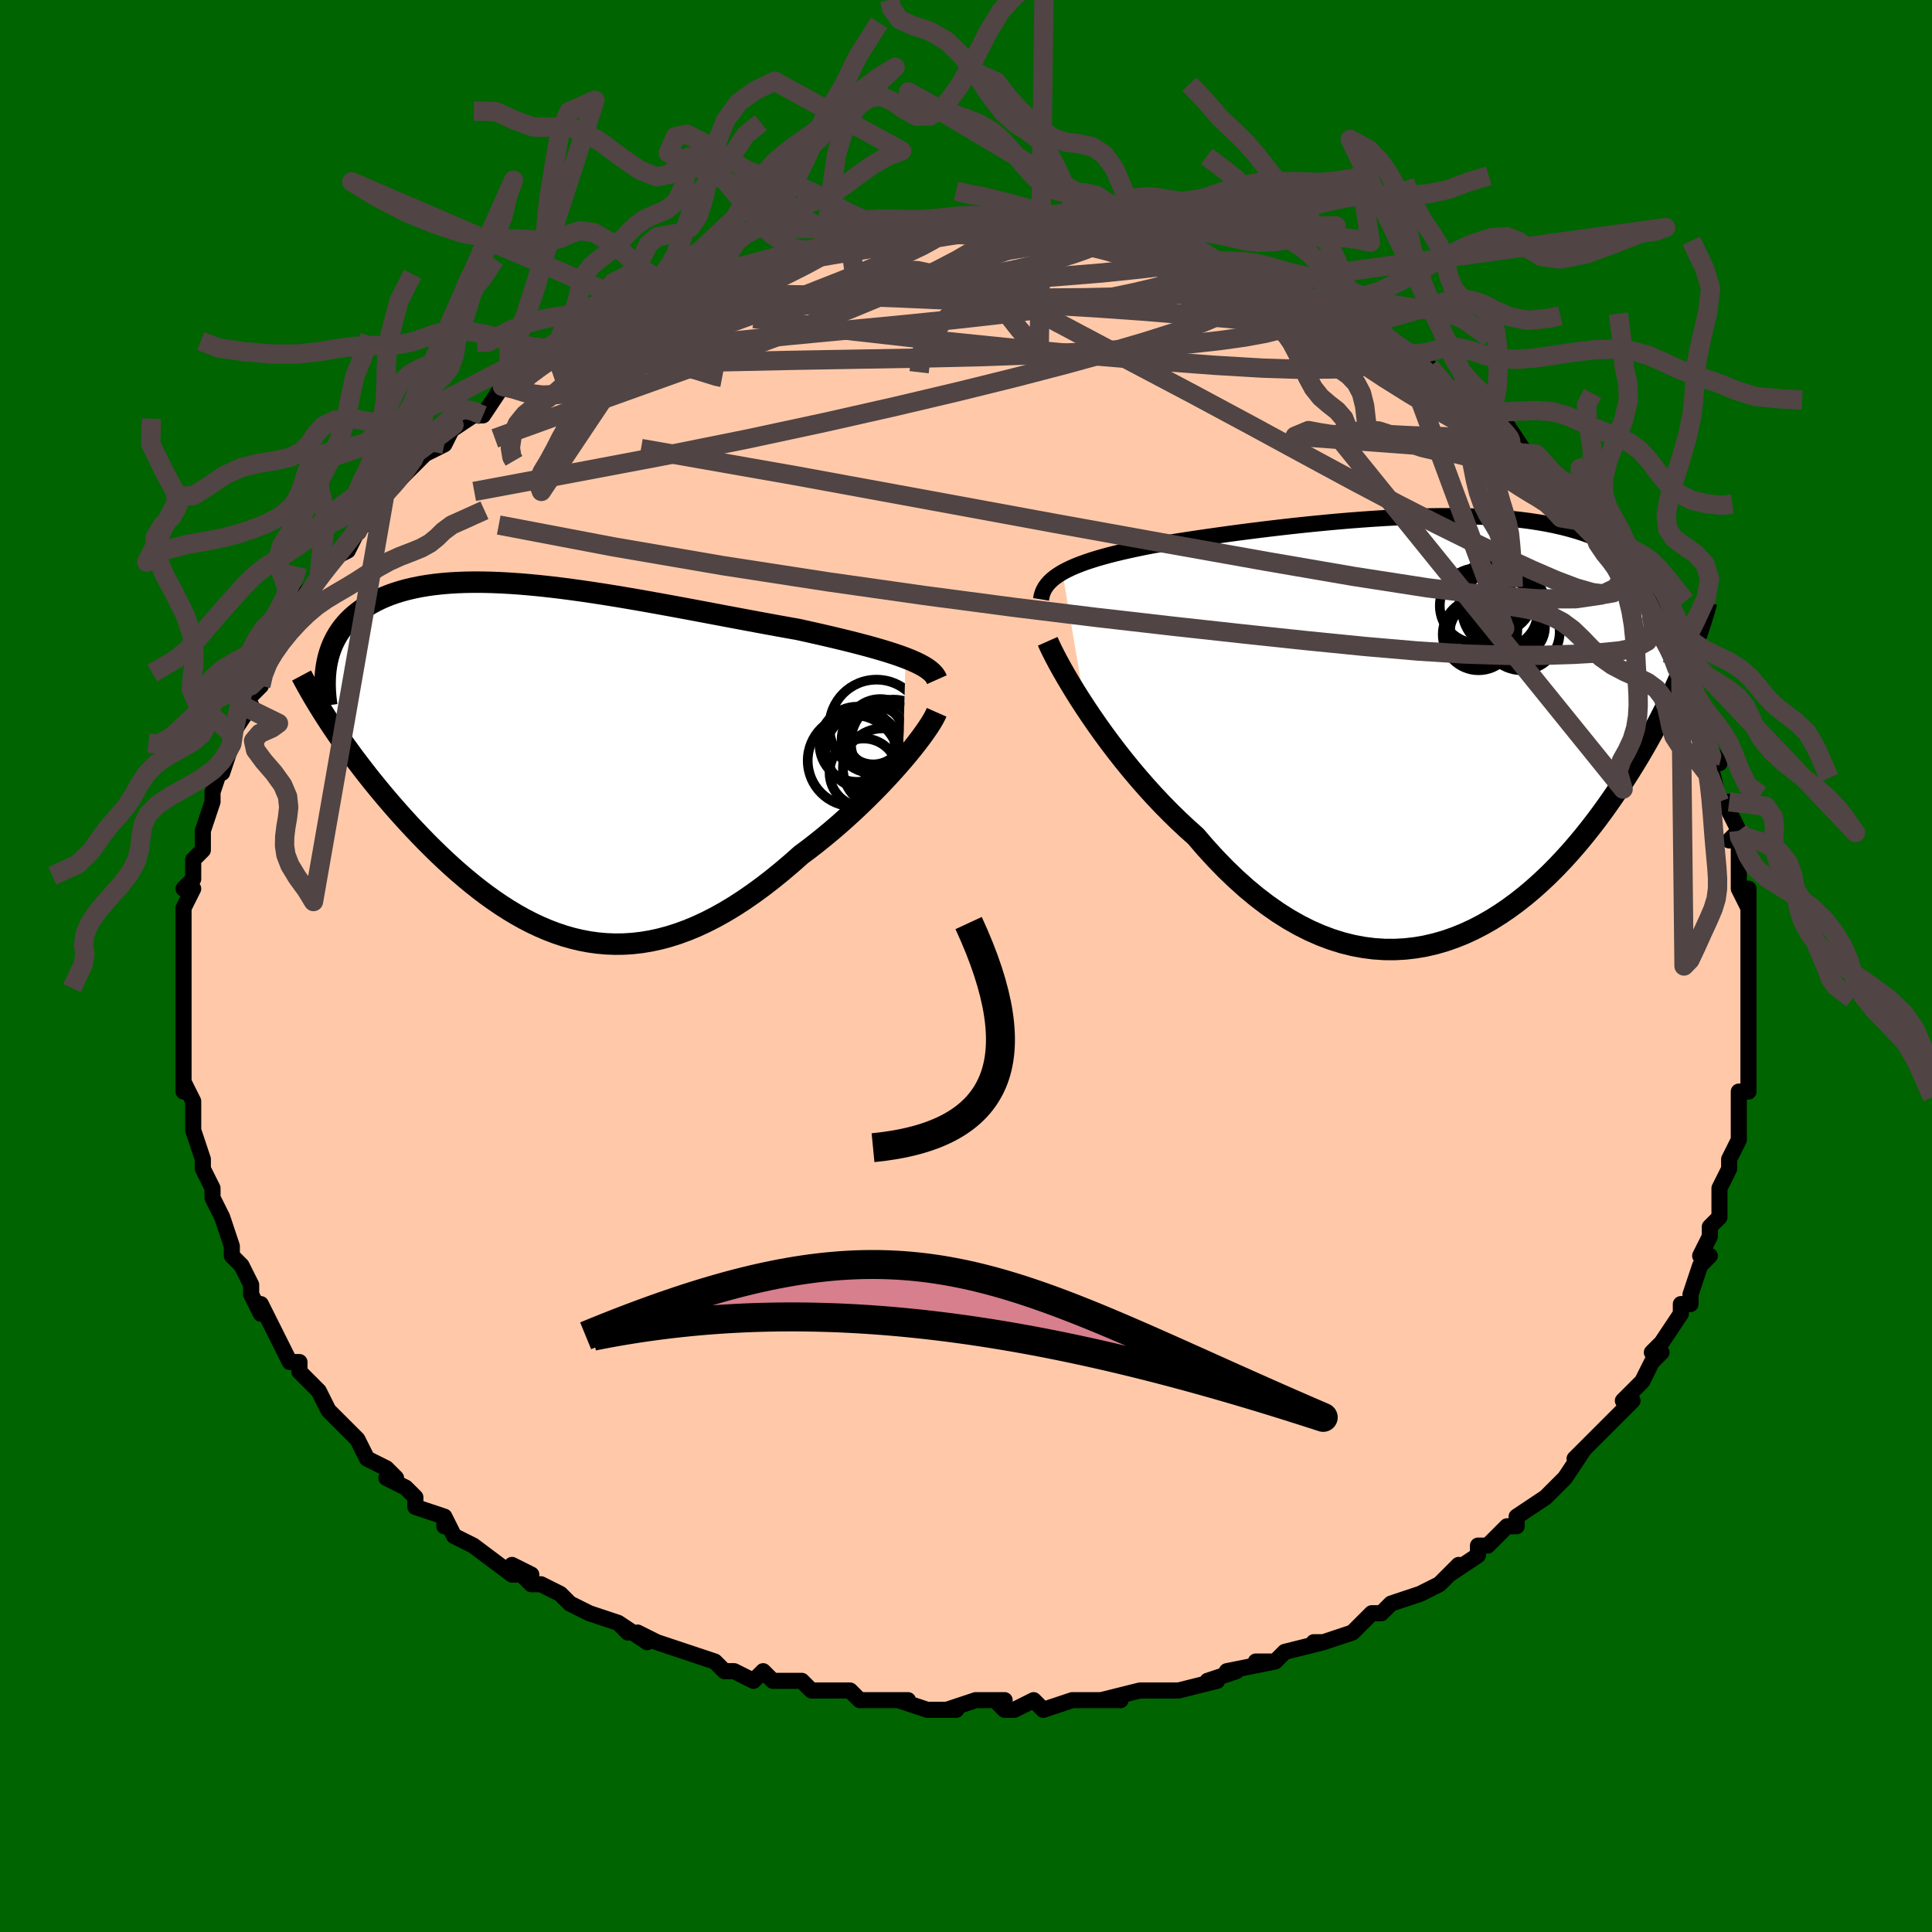 <svg viewBox="-100 -100 200 200" xmlns="http://www.w3.org/2000/svg" width="400" height="400" id="face-svg"><defs><clipPath id="leftEyeClipPath"><polyline points="36.71,-10.712,36.161,-10.915,35.577,-11.116,34.961,-11.315,34.313,-11.514,33.635,-11.711,32.93,-11.909,32.197,-12.105,31.44,-12.302,30.659,-12.498,29.856,-12.694,29.031,-12.891,28.187,-13.088,27.325,-13.284,26.446,-13.481,25.551,-13.678,24.537,-13.858,23.499,-14.045,22.441,-14.239,21.363,-14.438,20.268,-14.642,19.159,-14.85,18.036,-15.061,16.902,-15.275,15.759,-15.491,14.609,-15.707,13.454,-15.922,12.296,-16.136,11.137,-16.347,9.979,-16.555,8.823,-16.757,7.673,-16.954,6.528,-17.144,5.392,-17.326,4.266,-17.498,3.151,-17.661,2.049,-17.813,0.962,-17.954,-0.109,-18.082,-1.163,-18.196,-2.198,-18.296,-3.213,-18.382,-4.206,-18.452,-5.178,-18.506,-6.126,-18.544,-7.051,-18.566,-7.95,-18.57,-8.824,-18.557,-9.672,-18.526,-10.493,-18.478,-11.287,-18.412,-12.053,-18.328,-12.792,-18.227,-13.502,-18.109,-14.185,-17.973,-14.839,-17.821,-15.466,-17.653,-16.064,-17.469,-16.635,-17.27,-17.179,-17.056,-17.696,-16.828,-18.188,-16.587,-18.653,-16.334,-19.094,-16.069,-19.511,-15.794,-19.904,-15.51,-20.275,-15.215,-20.624,-14.908,-20.95,-14.589,-21.255,-14.258,-21.538,-13.916,-21.799,-13.564,-22.04,-13.201,-22.259,-12.828,-22.458,-12.445,-22.636,-12.054,-22.795,-11.653,-22.934,-11.244,-23.054,-10.827,-23.155,-10.402,-22.556,-3.459,-22.159,-2.874,-21.749,-2.283,-21.327,-1.686,-20.891,-1.082,-20.444,-0.474,-19.983,0.14,-19.51,0.758,-19.025,1.381,-18.528,2.007,-18.018,2.635,-17.497,3.266,-16.964,3.898,-16.42,4.531,-15.864,5.165,-15.296,5.8,-14.712,6.439,-14.115,7.079,-13.503,7.721,-12.878,8.362,-12.238,9.001,-11.586,9.636,-10.92,10.266,-10.241,10.888,-9.549,11.501,-8.845,12.103,-8.129,12.692,-7.401,13.267,-6.661,13.825,-5.909,14.364,-5.146,14.882,-4.372,15.378,-3.587,15.849,-2.792,16.294,-1.985,16.71,-1.169,17.095,-0.342,17.448,0.495,17.767,1.341,18.051,2.198,18.296,3.063,18.503,3.938,18.668,4.822,18.791,5.715,18.871,6.616,18.906,7.526,18.895,8.444,18.837,9.37,18.731,10.303,18.577,11.244,18.373,12.192,18.12,13.147,17.818,14.107,17.465,15.073,17.064,16.045,16.613,17.021,16.114,18.001,15.567,18.984,14.974,19.969,14.335,20.956,13.653,21.944,12.93,22.93,12.167,23.915,11.367,24.897,10.533,25.873,9.668,26.672,9.072,27.462,8.459,28.244,7.831,29.015,7.191,29.775,6.539,30.522,5.877,31.254,5.208,31.971,4.533,32.671,3.856,33.352,3.177,34.012,2.5,34.65,1.827,35.264,1.161,35.851,0.505,36.409,-0.138"></polyline></clipPath><clipPath id="rightEyeClipPath"><polyline points="-38.783,-16.011,-38.367,-16.235,-37.917,-16.453,-37.436,-16.663,-36.922,-16.867,-36.378,-17.065,-35.803,-17.258,-35.2,-17.446,-34.567,-17.628,-33.908,-17.807,-33.221,-17.981,-32.509,-18.151,-31.771,-18.318,-31.01,-18.481,-30.225,-18.642,-29.419,-18.799,-28.577,-18.941,-27.698,-19.086,-26.784,-19.231,-25.835,-19.378,-24.855,-19.526,-23.843,-19.674,-22.804,-19.821,-21.738,-19.969,-20.647,-20.116,-19.535,-20.261,-18.403,-20.404,-17.254,-20.544,-16.09,-20.68,-14.913,-20.813,-13.726,-20.94,-12.532,-21.062,-11.332,-21.178,-10.13,-21.287,-8.927,-21.388,-7.727,-21.48,-6.53,-21.564,-5.34,-21.638,-4.158,-21.701,-2.987,-21.753,-1.829,-21.793,-0.685,-21.821,0.442,-21.837,1.551,-21.839,2.641,-21.827,3.709,-21.8,4.755,-21.76,5.777,-21.704,6.773,-21.633,7.744,-21.546,8.687,-21.443,9.603,-21.325,10.49,-21.19,11.348,-21.04,12.176,-20.873,12.975,-20.691,13.744,-20.492,14.483,-20.278,15.193,-20.049,15.873,-19.804,16.523,-19.544,17.145,-19.27,17.74,-18.982,18.307,-18.681,18.848,-18.367,19.363,-18.04,19.854,-17.701,20.321,-17.346,20.764,-16.977,21.182,-16.594,21.577,-16.196,21.949,-15.784,22.297,-15.358,22.623,-14.919,22.927,-14.465,23.208,-13.998,23.469,-13.518,23.708,-13.026,23.927,-12.52,24.125,-12.002,25.781,-6.704,25.496,-6.014,25.197,-5.313,24.883,-4.6,24.554,-3.876,24.211,-3.142,23.853,-2.398,23.479,-1.645,23.09,-0.882,22.686,-0.111,22.265,0.668,21.829,1.453,21.377,2.245,20.908,3.042,20.423,3.844,19.921,4.652,19.401,5.468,18.862,6.292,18.304,7.12,17.726,7.952,17.128,8.786,16.51,9.62,15.871,10.452,15.21,11.279,14.529,12.099,13.827,12.91,13.103,13.709,12.358,14.494,11.591,15.263,10.803,16.011,9.995,16.737,9.165,17.438,8.315,18.11,7.445,18.752,6.556,19.36,5.646,19.931,4.719,20.463,3.773,20.952,2.809,21.397,1.829,21.793,0.833,22.14,-0.179,22.433,-1.205,22.671,-2.244,22.852,-3.296,22.972,-4.359,23.031,-5.432,23.026,-6.515,22.955,-7.605,22.818,-8.703,22.612,-9.805,22.337,-10.912,21.991,-12.021,21.575,-13.132,21.088,-14.242,20.53,-15.351,19.902,-16.456,19.203,-17.557,18.435,-18.651,17.6,-19.737,16.7,-20.813,15.736,-21.878,14.711,-22.93,13.629,-23.968,12.493,-24.988,11.308,-25.873,10.518,-26.745,9.703,-27.604,8.864,-28.449,8.005,-29.278,7.127,-30.09,6.233,-30.883,5.326,-31.657,4.409,-32.41,3.485,-33.14,2.557,-33.847,1.629,-34.528,0.705,-35.182,-0.211,-35.807,-1.116,-36.403,-2.004"></polyline></clipPath><filter id="fuzzy"><feTurbulence id="turbulence" baseFrequency="0.05" numOctaves="3" type="noise" result="noise"></feTurbulence><feDisplacementMap in="SourceGraphic" in2="noise" scale="2"></feDisplacementMap></filter><linearGradient id="rainbowGradient" x1="0%" y1="0%" x2="100%" y2="0%"><stop offset="0%" style="stop-color: rgb(145, 85, 61);  stop-opacity: 1"></stop><stop offset="50%" style="stop-color: rgb(220, 208, 186);  stop-opacity: 1"></stop><stop offset="100%" style="stop-color: rgb(0, 191, 255);  stop-opacity: 1"></stop></linearGradient></defs><title>That&#39;s an ugly face</title><desc>CREATED BY XUAN TANG, MORE INFO AT TXSTC55.GITHUB.IO</desc><rect x="-100" y="-100" width="100%" height="100%" opacity="1" fill="rgb(0, 100, 0)"></rect><polyline id="faceContour" points="81,0,81,2,81,1,81,3,81,6,81,6,81,7,81,11,81,10,81,13,80,13,80,14,80,15,80,16,80,16,80,18,79,20,79,21,79,21,78,23,78,26,77,27,77,28,77,28,76,30,76,30,77,30,76,31,75,34,75,35,74,35,74,36,72,39,71,40,72,40,71,41,70,43,70,43,69,44,68,45,69,45,67,47,66,48,65,49,63,51,64,50,62,53,62,53,62,53,61,54,60,55,57,57,57,57,57,58,56,58,54,60,53,60,53,61,53,61,50,63,51,62,49,64,47,65,47,65,44,66,44,66,43,67,42,67,41,68,40,69,37,70,36,70,37,70,37,70,33,71,32,72,30,72,32,72,27,73,28,73,25,74,26,74,22,75,21,75,20,75,21,75,19,75,18,75,14,76,16,76,14,76,13,76,11,76,11,76,8,77,7,76,5,77,4,77,3,76,4,76,1,76,-2,77,-1,77,-4,77,-7,76,-6,76,-8,76,-10,76,-9,76,-11,76,-12,75,-16,75,-17,74,-17,74,-18,74,-20,74,-21,73,-22,74,-24,73,-25,73,-26,72,-29,71,-29,71,-29,71,-32,70,-34,69,-33,70,-36,68,-35,69,-36,68,-39,67,-41,66,-41,66,-42,65,-44,64,-45,64,-45,64,-47,62,-45,63,-47,63,-51,60,-51,60,-53,59,-54,57,-54,58,-54,57,-57,56,-57,55,-58,54,-58,54,-60,53,-59,53,-60,52,-62,51,-63,49,-63,49,-64,48,-65,47,-66,46,-66,46,-67,44,-68,43,-69,42,-69,41,-70,41,-71,39,-72,37,-73,35,-73,36,-74,34,-74,34,-74,33,-75,31,-76,30,-76,29,-76,29,-77,26,-77,26,-78,24,-78,24,-78,23,-78,23,-79,21,-79,20,-80,17,-80,17,-80,15,-80,16,-80,14,-81,12,-81,13,-81,10,-81,9,-81,8,-81,6,-81,5,-81,5,-81,3,-81,1,-81,2,-81,-2,-81,0,-81,-2,-81,-3,-81,-3,-81,-6,-80,-8,-81,-8,-80,-9,-80,-11,-79,-12,-79,-14,-79,-14,-79,-14,-78,-17,-78,-18,-78,-18,-77,-21,-77,-20,-76,-23,-76,-23,-76,-23,-76,-24,-74,-27,-75,-26,-75,-27,-73,-29,-73,-30,-72,-32,-72,-32,-71,-34,-71,-35,-69,-36,-68,-38,-69,-38,-67,-40,-67,-40,-67,-40,-66,-42,-64,-43,-63,-45,-63,-45,-62,-46,-62,-47,-61,-48,-60,-49,-60,-49,-59,-50,-58,-51,-56,-53,-56,-53,-54,-54,-53,-56,-54,-55,-51,-57,-51,-57,-51,-57,-50,-57,-48,-60,-47,-60,-46,-60,-46,-61,-44,-62,-42,-63,-41,-64,-40,-64,-39,-66,-38,-66,-38,-66,-36,-67,-36,-67,-35,-67,-33,-69,-33,-68,-30,-70,-31,-69,-29,-70,-29,-70,-26,-71,-26,-71,-25,-72,-24,-72,-24,-72,-20,-73,-20,-73,-18,-74,-16,-74,-15,-74,-14,-75,-12,-75,-14,-75,-10,-76,-10,-76,-7,-76,-6,-76,-6,-76,-6,-76,-5,-76,-2,-76,-1,-77,1,-76,1,-77,4,-76,2,-77,6,-76,6,-77,8,-76,8,-76,9,-76,11,-76,13,-76,13,-76,17,-75,15,-75,17,-75,18,-75,20,-75,19,-75,21,-74,22,-74,24,-74,26,-73,27,-73,27,-73,28,-72,30,-71,32,-71,31,-71,33,-71,35,-70,36,-69,37,-68,38,-68,37,-68,41,-67,41,-66,42,-66,43,-65,45,-64,45,-64,46,-63,47,-62,48,-62,48,-62,50,-60,51,-59,53,-58,53,-58,54,-57,54,-57,56,-55,56,-56,58,-53,58,-53,59,-53,62,-50,61,-50,61,-50,63,-48,62,-48,64,-46,65,-45,65,-44,67,-42,67,-42,68,-41,68,-41,68,-40,69,-39,71,-36,71,-36,72,-34,73,-33,73,-31,74,-30,73,-32,74,-30,75,-27,75,-27,76,-26,76,-24,76,-24,76,-24,78,-21,77,-21,78,-17,79,-17,79,-16,80,-14,79,-13,80,-13,80,-12,80,-9,80,-8,81,-6,81,-8,81,-6,81,-4,81,-2,81,0,81,0,81,2" fill="#ffc9a9" stroke="black" stroke-width="1.667" stroke-linejoin="round" filter="url(#fuzzy)"></polyline><g transform="translate(48.763 -24.738)"><polyline id="rightCountour" points="-38.783,-16.011,-38.367,-16.235,-37.917,-16.453,-37.436,-16.663,-36.922,-16.867,-36.378,-17.065,-35.803,-17.258,-35.2,-17.446,-34.567,-17.628,-33.908,-17.807,-33.221,-17.981,-32.509,-18.151,-31.771,-18.318,-31.01,-18.481,-30.225,-18.642,-29.419,-18.799,-28.577,-18.941,-27.698,-19.086,-26.784,-19.231,-25.835,-19.378,-24.855,-19.526,-23.843,-19.674,-22.804,-19.821,-21.738,-19.969,-20.647,-20.116,-19.535,-20.261,-18.403,-20.404,-17.254,-20.544,-16.09,-20.68,-14.913,-20.813,-13.726,-20.94,-12.532,-21.062,-11.332,-21.178,-10.13,-21.287,-8.927,-21.388,-7.727,-21.48,-6.53,-21.564,-5.34,-21.638,-4.158,-21.701,-2.987,-21.753,-1.829,-21.793,-0.685,-21.821,0.442,-21.837,1.551,-21.839,2.641,-21.827,3.709,-21.8,4.755,-21.76,5.777,-21.704,6.773,-21.633,7.744,-21.546,8.687,-21.443,9.603,-21.325,10.49,-21.19,11.348,-21.04,12.176,-20.873,12.975,-20.691,13.744,-20.492,14.483,-20.278,15.193,-20.049,15.873,-19.804,16.523,-19.544,17.145,-19.27,17.74,-18.982,18.307,-18.681,18.848,-18.367,19.363,-18.04,19.854,-17.701,20.321,-17.346,20.764,-16.977,21.182,-16.594,21.577,-16.196,21.949,-15.784,22.297,-15.358,22.623,-14.919,22.927,-14.465,23.208,-13.998,23.469,-13.518,23.708,-13.026,23.927,-12.52,24.125,-12.002,25.781,-6.704,25.496,-6.014,25.197,-5.313,24.883,-4.6,24.554,-3.876,24.211,-3.142,23.853,-2.398,23.479,-1.645,23.09,-0.882,22.686,-0.111,22.265,0.668,21.829,1.453,21.377,2.245,20.908,3.042,20.423,3.844,19.921,4.652,19.401,5.468,18.862,6.292,18.304,7.12,17.726,7.952,17.128,8.786,16.51,9.62,15.871,10.452,15.21,11.279,14.529,12.099,13.827,12.91,13.103,13.709,12.358,14.494,11.591,15.263,10.803,16.011,9.995,16.737,9.165,17.438,8.315,18.11,7.445,18.752,6.556,19.36,5.646,19.931,4.719,20.463,3.773,20.952,2.809,21.397,1.829,21.793,0.833,22.14,-0.179,22.433,-1.205,22.671,-2.244,22.852,-3.296,22.972,-4.359,23.031,-5.432,23.026,-6.515,22.955,-7.605,22.818,-8.703,22.612,-9.805,22.337,-10.912,21.991,-12.021,21.575,-13.132,21.088,-14.242,20.53,-15.351,19.902,-16.456,19.203,-17.557,18.435,-18.651,17.6,-19.737,16.7,-20.813,15.736,-21.878,14.711,-22.93,13.629,-23.968,12.493,-24.988,11.308,-25.873,10.518,-26.745,9.703,-27.604,8.864,-28.449,8.005,-29.278,7.127,-30.09,6.233,-30.883,5.326,-31.657,4.409,-32.41,3.485,-33.14,2.557,-33.847,1.629,-34.528,0.705,-35.182,-0.211,-35.807,-1.116,-36.403,-2.004" fill="white" stroke="white" stroke-width="0" stroke-linejoin="round" filter="url(#fuzzy)"></polyline></g><g transform="translate(-42.956 -21.167)"><polyline id="leftCountour" points="36.71,-10.712,36.161,-10.915,35.577,-11.116,34.961,-11.315,34.313,-11.514,33.635,-11.711,32.93,-11.909,32.197,-12.105,31.44,-12.302,30.659,-12.498,29.856,-12.694,29.031,-12.891,28.187,-13.088,27.325,-13.284,26.446,-13.481,25.551,-13.678,24.537,-13.858,23.499,-14.045,22.441,-14.239,21.363,-14.438,20.268,-14.642,19.159,-14.85,18.036,-15.061,16.902,-15.275,15.759,-15.491,14.609,-15.707,13.454,-15.922,12.296,-16.136,11.137,-16.347,9.979,-16.555,8.823,-16.757,7.673,-16.954,6.528,-17.144,5.392,-17.326,4.266,-17.498,3.151,-17.661,2.049,-17.813,0.962,-17.954,-0.109,-18.082,-1.163,-18.196,-2.198,-18.296,-3.213,-18.382,-4.206,-18.452,-5.178,-18.506,-6.126,-18.544,-7.051,-18.566,-7.95,-18.57,-8.824,-18.557,-9.672,-18.526,-10.493,-18.478,-11.287,-18.412,-12.053,-18.328,-12.792,-18.227,-13.502,-18.109,-14.185,-17.973,-14.839,-17.821,-15.466,-17.653,-16.064,-17.469,-16.635,-17.27,-17.179,-17.056,-17.696,-16.828,-18.188,-16.587,-18.653,-16.334,-19.094,-16.069,-19.511,-15.794,-19.904,-15.51,-20.275,-15.215,-20.624,-14.908,-20.95,-14.589,-21.255,-14.258,-21.538,-13.916,-21.799,-13.564,-22.04,-13.201,-22.259,-12.828,-22.458,-12.445,-22.636,-12.054,-22.795,-11.653,-22.934,-11.244,-23.054,-10.827,-23.155,-10.402,-22.556,-3.459,-22.159,-2.874,-21.749,-2.283,-21.327,-1.686,-20.891,-1.082,-20.444,-0.474,-19.983,0.14,-19.51,0.758,-19.025,1.381,-18.528,2.007,-18.018,2.635,-17.497,3.266,-16.964,3.898,-16.42,4.531,-15.864,5.165,-15.296,5.8,-14.712,6.439,-14.115,7.079,-13.503,7.721,-12.878,8.362,-12.238,9.001,-11.586,9.636,-10.92,10.266,-10.241,10.888,-9.549,11.501,-8.845,12.103,-8.129,12.692,-7.401,13.267,-6.661,13.825,-5.909,14.364,-5.146,14.882,-4.372,15.378,-3.587,15.849,-2.792,16.294,-1.985,16.71,-1.169,17.095,-0.342,17.448,0.495,17.767,1.341,18.051,2.198,18.296,3.063,18.503,3.938,18.668,4.822,18.791,5.715,18.871,6.616,18.906,7.526,18.895,8.444,18.837,9.37,18.731,10.303,18.577,11.244,18.373,12.192,18.12,13.147,17.818,14.107,17.465,15.073,17.064,16.045,16.613,17.021,16.114,18.001,15.567,18.984,14.974,19.969,14.335,20.956,13.653,21.944,12.93,22.93,12.167,23.915,11.367,24.897,10.533,25.873,9.668,26.672,9.072,27.462,8.459,28.244,7.831,29.015,7.191,29.775,6.539,30.522,5.877,31.254,5.208,31.971,4.533,32.671,3.856,33.352,3.177,34.012,2.5,34.65,1.827,35.264,1.161,35.851,0.505,36.409,-0.138" fill="white" stroke="white" stroke-width="0" stroke-linejoin="round" filter="url(#fuzzy)"></polyline></g><g transform="translate(48.763 -24.738)"><polyline id="rightUpper" points="-40.994,-13.216,-40.94,-13.551,-40.847,-13.872,-40.717,-14.18,-40.55,-14.474,-40.345,-14.756,-40.104,-15.026,-39.826,-15.287,-39.513,-15.537,-39.165,-15.778,-38.783,-16.011,-38.367,-16.235,-37.917,-16.453,-37.436,-16.663,-36.922,-16.867,-36.378,-17.065,-35.803,-17.258,-35.2,-17.446,-34.567,-17.628,-33.908,-17.807,-33.221,-17.981,-32.509,-18.151,-31.771,-18.318,-31.01,-18.481,-30.225,-18.642,-29.419,-18.799,-28.577,-18.941,-27.698,-19.086,-26.784,-19.231,-25.835,-19.378,-24.855,-19.526,-23.843,-19.674,-22.804,-19.821,-21.738,-19.969,-20.647,-20.116,-19.535,-20.261,-18.403,-20.404,-17.254,-20.544,-16.09,-20.68,-14.913,-20.813,-13.726,-20.94,-12.532,-21.062,-11.332,-21.178,-10.13,-21.287,-8.927,-21.388,-7.727,-21.48,-6.53,-21.564,-5.34,-21.638,-4.158,-21.701,-2.987,-21.753,-1.829,-21.793,-0.685,-21.821,0.442,-21.837,1.551,-21.839,2.641,-21.827,3.709,-21.8,4.755,-21.76,5.777,-21.704,6.773,-21.633,7.744,-21.546,8.687,-21.443,9.603,-21.325,10.49,-21.19,11.348,-21.04,12.176,-20.873,12.975,-20.691,13.744,-20.492,14.483,-20.278,15.193,-20.049,15.873,-19.804,16.523,-19.544,17.145,-19.27,17.74,-18.982,18.307,-18.681,18.848,-18.367,19.363,-18.04,19.854,-17.701,20.321,-17.346,20.764,-16.977,21.182,-16.594,21.577,-16.196,21.949,-15.784,22.297,-15.358,22.623,-14.919,22.927,-14.465,23.208,-13.998,23.469,-13.518,23.708,-13.026,23.927,-12.52,24.125,-12.002,24.304,-11.472,24.463,-10.93,24.604,-10.377,24.727,-9.812,24.832,-9.236,24.919,-8.649,24.99,-8.052,25.044,-7.446,25.082,-6.829,25.106,-6.203" fill="none" stroke="black" stroke-width="1.667" stroke-linejoin="round" filter="url(#fuzzy)"></polyline><polyline id="rightLower" points="-40.305,-8.875,-40.111,-8.439,-39.868,-7.93,-39.578,-7.356,-39.243,-6.722,-38.866,-6.035,-38.448,-5.301,-37.99,-4.526,-37.496,-3.714,-36.966,-2.872,-36.403,-2.004,-35.807,-1.116,-35.182,-0.211,-34.528,0.705,-33.847,1.629,-33.14,2.557,-32.41,3.485,-31.657,4.409,-30.883,5.326,-30.09,6.233,-29.278,7.127,-28.449,8.005,-27.604,8.864,-26.745,9.703,-25.873,10.518,-24.988,11.308,-23.968,12.493,-22.93,13.629,-21.878,14.711,-20.813,15.736,-19.737,16.7,-18.651,17.6,-17.557,18.435,-16.456,19.203,-15.351,19.902,-14.242,20.53,-13.132,21.088,-12.021,21.575,-10.912,21.991,-9.805,22.337,-8.703,22.612,-7.605,22.818,-6.515,22.955,-5.432,23.026,-4.359,23.031,-3.296,22.972,-2.244,22.852,-1.205,22.671,-0.179,22.433,0.833,22.14,1.829,21.793,2.809,21.397,3.773,20.952,4.719,20.463,5.646,19.931,6.556,19.36,7.445,18.752,8.315,18.11,9.165,17.438,9.995,16.737,10.803,16.011,11.591,15.263,12.358,14.494,13.103,13.709,13.827,12.91,14.529,12.099,15.21,11.279,15.871,10.452,16.51,9.62,17.128,8.786,17.726,7.952,18.304,7.12,18.862,6.292,19.401,5.468,19.921,4.652,20.423,3.844,20.908,3.042,21.377,2.245,21.829,1.453,22.265,0.668,22.686,-0.111,23.09,-0.882,23.479,-1.645,23.853,-2.398,24.211,-3.142,24.554,-3.876,24.883,-4.6,25.197,-5.313,25.496,-6.014,25.781,-6.704,26.053,-7.382,26.311,-8.048,26.555,-8.702,26.787,-9.343,27.005,-9.972,27.211,-10.59,27.405,-11.194,27.587,-11.787,27.757,-12.368,27.916,-12.937" fill="none" stroke="black" stroke-width="2.222" stroke-linejoin="round" filter="url(#fuzzy)"></polyline><!--[--><circle r="3.393" cx="4.691" cy="-9.705" stroke="black" fill="none" stroke-width="1" filter="url(#fuzzy)" clip-path="url(#rightEyeClipPath)"></circle><circle r="3.957" cx="8.742" cy="-9.838" stroke="black" fill="none" stroke-width="1" filter="url(#fuzzy)" clip-path="url(#rightEyeClipPath)"></circle><circle r="3.84" cx="6.143" cy="-13.579" stroke="black" fill="none" stroke-width="1" filter="url(#fuzzy)" clip-path="url(#rightEyeClipPath)"></circle><circle r="3.067" cx="6.265" cy="-13.494" stroke="black" fill="none" stroke-width="1" filter="url(#fuzzy)" clip-path="url(#rightEyeClipPath)"></circle><circle r="3.486" cx="4.832" cy="-10.132" stroke="black" fill="none" stroke-width="1" filter="url(#fuzzy)" clip-path="url(#rightEyeClipPath)"></circle><circle r="3.889" cx="4.173" cy="-12.559" stroke="black" fill="none" stroke-width="1" filter="url(#fuzzy)" clip-path="url(#rightEyeClipPath)"></circle><circle r="3.025" cx="8.145" cy="-10.361" stroke="black" fill="none" stroke-width="1" filter="url(#fuzzy)" clip-path="url(#rightEyeClipPath)"></circle><circle r="3.708" cx="4.297" cy="-9.586" stroke="black" fill="none" stroke-width="1" filter="url(#fuzzy)" clip-path="url(#rightEyeClipPath)"></circle><circle r="4.357" cx="6.93" cy="-12.29" stroke="black" fill="none" stroke-width="1" filter="url(#fuzzy)" clip-path="url(#rightEyeClipPath)"></circle><circle r="3.528" cx="6.86" cy="-11.8" stroke="black" fill="none" stroke-width="1" filter="url(#fuzzy)" clip-path="url(#rightEyeClipPath)"></circle><!--]--></g><g transform="translate(-42.956 -21.167)"><polyline id="leftUpper" points="39.943,-8.472,39.831,-8.723,39.667,-8.966,39.454,-9.202,39.192,-9.431,38.884,-9.655,38.532,-9.874,38.136,-10.089,37.7,-10.299,37.224,-10.507,36.71,-10.712,36.161,-10.915,35.577,-11.116,34.961,-11.315,34.313,-11.514,33.635,-11.711,32.93,-11.909,32.197,-12.105,31.44,-12.302,30.659,-12.498,29.856,-12.694,29.031,-12.891,28.187,-13.088,27.325,-13.284,26.446,-13.481,25.551,-13.678,24.537,-13.858,23.499,-14.045,22.441,-14.239,21.363,-14.438,20.268,-14.642,19.159,-14.85,18.036,-15.061,16.902,-15.275,15.759,-15.491,14.609,-15.707,13.454,-15.922,12.296,-16.136,11.137,-16.347,9.979,-16.555,8.823,-16.757,7.673,-16.954,6.528,-17.144,5.392,-17.326,4.266,-17.498,3.151,-17.661,2.049,-17.813,0.962,-17.954,-0.109,-18.082,-1.163,-18.196,-2.198,-18.296,-3.213,-18.382,-4.206,-18.452,-5.178,-18.506,-6.126,-18.544,-7.051,-18.566,-7.95,-18.57,-8.824,-18.557,-9.672,-18.526,-10.493,-18.478,-11.287,-18.412,-12.053,-18.328,-12.792,-18.227,-13.502,-18.109,-14.185,-17.973,-14.839,-17.821,-15.466,-17.653,-16.064,-17.469,-16.635,-17.27,-17.179,-17.056,-17.696,-16.828,-18.188,-16.587,-18.653,-16.334,-19.094,-16.069,-19.511,-15.794,-19.904,-15.51,-20.275,-15.215,-20.624,-14.908,-20.95,-14.589,-21.255,-14.258,-21.538,-13.916,-21.799,-13.564,-22.04,-13.201,-22.259,-12.828,-22.458,-12.445,-22.636,-12.054,-22.795,-11.653,-22.934,-11.244,-23.054,-10.827,-23.155,-10.402,-23.237,-9.969,-23.302,-9.53,-23.348,-9.084,-23.378,-8.631,-23.39,-8.173,-23.386,-7.709,-23.366,-7.239,-23.33,-6.764,-23.28,-6.284,-23.214,-5.8" fill="none" stroke="black" stroke-width="2.222" stroke-linejoin="round" filter="url(#fuzzy)"></polyline><polyline id="leftLower" points="39.913,-5.098,39.773,-4.781,39.578,-4.413,39.332,-3.998,39.038,-3.541,38.698,-3.046,38.316,-2.517,37.893,-1.958,37.433,-1.373,36.938,-0.765,36.409,-0.138,35.851,0.505,35.264,1.161,34.65,1.827,34.012,2.5,33.352,3.177,32.671,3.856,31.971,4.533,31.254,5.208,30.522,5.877,29.775,6.539,29.015,7.191,28.244,7.831,27.462,8.459,26.672,9.072,25.873,9.668,24.897,10.533,23.915,11.367,22.93,12.167,21.944,12.93,20.956,13.653,19.969,14.335,18.984,14.974,18.001,15.567,17.021,16.114,16.045,16.613,15.073,17.064,14.107,17.465,13.147,17.818,12.192,18.12,11.244,18.373,10.303,18.577,9.37,18.731,8.444,18.837,7.526,18.895,6.616,18.906,5.715,18.871,4.822,18.791,3.938,18.668,3.063,18.503,2.198,18.296,1.341,18.051,0.495,17.767,-0.342,17.448,-1.169,17.095,-1.985,16.71,-2.792,16.294,-3.587,15.849,-4.372,15.378,-5.146,14.882,-5.909,14.364,-6.661,13.825,-7.401,13.267,-8.129,12.692,-8.845,12.103,-9.549,11.501,-10.241,10.888,-10.92,10.266,-11.586,9.636,-12.238,9.001,-12.878,8.362,-13.503,7.721,-14.115,7.079,-14.712,6.439,-15.296,5.8,-15.864,5.165,-16.42,4.531,-16.964,3.898,-17.497,3.266,-18.018,2.635,-18.528,2.007,-19.025,1.381,-19.51,0.758,-19.983,0.14,-20.444,-0.474,-20.891,-1.082,-21.327,-1.686,-21.749,-2.283,-22.159,-2.874,-22.556,-3.459,-22.94,-4.037,-23.311,-4.608,-23.669,-5.171,-24.014,-5.727,-24.347,-6.276,-24.668,-6.816,-24.976,-7.35,-25.271,-7.875,-25.555,-8.393,-25.827,-8.903" fill="none" stroke="black" stroke-width="2.222" stroke-linejoin="round" filter="url(#fuzzy)"></polyline><!--[--><circle r="4.128" cx="34.341" cy="0.694" stroke="black" fill="none" stroke-width="1" filter="url(#fuzzy)" clip-path="url(#leftEyeClipPath)"></circle><circle r="4.406" cx="35.435" cy="-2.003" stroke="black" fill="none" stroke-width="1" filter="url(#fuzzy)" clip-path="url(#leftEyeClipPath)"></circle><circle r="3.588" cx="34.079" cy="-2.879" stroke="black" fill="none" stroke-width="1" filter="url(#fuzzy)" clip-path="url(#leftEyeClipPath)"></circle><circle r="3.429" cx="33.508" cy="-2.281" stroke="black" fill="none" stroke-width="1" filter="url(#fuzzy)" clip-path="url(#leftEyeClipPath)"></circle><circle r="4.725" cx="31.296" cy="-0.092" stroke="black" fill="none" stroke-width="1" filter="url(#fuzzy)" clip-path="url(#leftEyeClipPath)"></circle><circle r="3.891" cx="31.682" cy="-1.786" stroke="black" fill="none" stroke-width="1" filter="url(#fuzzy)" clip-path="url(#leftEyeClipPath)"></circle><circle r="3.923" cx="32.352" cy="-1.143" stroke="black" fill="none" stroke-width="1" filter="url(#fuzzy)" clip-path="url(#leftEyeClipPath)"></circle><circle r="3.533" cx="32.364" cy="1.151" stroke="black" fill="none" stroke-width="1" filter="url(#fuzzy)" clip-path="url(#leftEyeClipPath)"></circle><circle r="4.878" cx="33.692" cy="-3.597" stroke="black" fill="none" stroke-width="1" filter="url(#fuzzy)" clip-path="url(#leftEyeClipPath)"></circle><circle r="3.114" cx="33.349" cy="-2.818" stroke="black" fill="none" stroke-width="1" filter="url(#fuzzy)" clip-path="url(#leftEyeClipPath)"></circle><!--]--></g><g id="hairs"><!--[--><polyline points="15,-75,16.638,-74.99,17.974,-74.94,19.065,-74.817,20.009,-74.621,20.899,-74.394,21.736,-74.181,22.425,-74.009,22.822,-73.887,22.802,-73.816,22.312,-73.81,21.354,-73.902,19.893,-74.158,17.783,-74.639,14.857,-75.311" fill="none" stroke="rgb(80, 68, 68)" stroke-width="2" stroke-linejoin="round" filter="url(#fuzzy)"></polyline><polyline points="-33,-69,-32.106,-68.778,-30.532,-68.977,-28.668,-69.141,-26.469,-69.262,-23.923,-69.359,-21.078,-69.427,-17.978,-69.449,-14.636,-69.413,-11.045,-69.317,-7.205,-69.173,-3.151,-68.996,1.056,-68.799,5.338,-68.589,9.634,-68.362,13.904,-68.104,18.133,-67.805,22.323,-67.464,26.486,-67.094,30.622,-66.718,34.676,-66.359,38.492,-66.075" fill="none" stroke="rgb(80, 68, 68)" stroke-width="2" stroke-linejoin="round" filter="url(#fuzzy)"></polyline><polyline points="-24,-72,-23.027,-72.248,-21.501,-72.657,-20.144,-73.025,-19.072,-73.291,-18.339,-73.438,-18.013,-73.466,-18.147,-73.37,-18.767,-73.132,-19.867,-72.721,-21.438,-72.108,-23.499,-71.273,-26.122,-70.217,-29.428,-68.954,-33.502,-67.499" fill="none" stroke="rgb(80, 68, 68)" stroke-width="2" stroke-linejoin="round" filter="url(#fuzzy)"></polyline><polyline points="45,-64,45.11,-63.731,45.131,-63.268,44.775,-62.877,43.931,-62.562,42.563,-62.269,40.629,-61.998,38.056,-61.807,34.76,-61.763,30.673,-61.893,25.757,-62.185,19.998,-62.613,13.394,-63.161,5.944,-63.842,-2.378,-64.688,-11.649,-65.731,-21.973,-67.027" fill="none" stroke="rgb(80, 68, 68)" stroke-width="2" stroke-linejoin="round" filter="url(#fuzzy)"></polyline><polyline points="1,-76,1.71,-76.426,2.83,-76.468,4.074,-76.441,5.412,-76.379,6.75,-76.281,8.011,-76.164,9.165,-76.054,10.195,-75.969,11.065,-75.908,11.704,-75.857,12.036,-75.806,12,-75.766,11.569,-75.767,10.728,-75.841,9.44,-75.986,7.632,-76.16,5.407,-76.276" fill="none" stroke="rgb(80, 68, 68)" stroke-width="2" stroke-linejoin="round" filter="url(#fuzzy)"></polyline><polyline points="-18,-74,-16.289,-74.064,-14.675,-74.298,-13.022,-74.607,-11.272,-74.914,-9.356,-75.192,-7.26,-75.43,-5.066,-75.619,-2.932,-75.759,-1.011,-75.86,0.618,-75.933,1.976,-75.992,3.152,-76.057,4.208,-76.152,5.083,-76.289,5.627,-76.38" fill="none" stroke="rgb(80, 68, 68)" stroke-width="2" stroke-linejoin="round" filter="url(#fuzzy)"></polyline><polyline points="59,-53,60.665,-51.08,61.289,-50.072,61.79,-49.216,62.373,-48.3,63.029,-47.326,63.709,-46.357,64.352,-45.471,64.901,-44.739,65.313,-44.214,65.555,-43.921,65.613,-43.858,65.478,-44.006,65.147,-44.349,64.609,-44.894,63.841,-45.675,62.809,-46.752,61.475,-48.181,59.812,-49.994,57.828,-52.203,55.578,-54.829" fill="none" stroke="rgb(80, 68, 68)" stroke-width="2" stroke-linejoin="round" filter="url(#fuzzy)"></polyline><polyline points="-14,-75,-11.271,-75.624,-9.44,-75.873,-7.996,-75.966,-6.904,-76,-6.075,-76.02,-5.364,-76.048,-4.693,-76.092,-4.109,-76.142,-3.753,-76.171,-3.767,-76.146,-4.232,-76.042,-5.154,-75.85,-6.51,-75.572,-8.319,-75.214,-10.689,-74.783,-13.81,-74.335" fill="none" stroke="rgb(80, 68, 68)" stroke-width="2" stroke-linejoin="round" filter="url(#fuzzy)"></polyline><polyline points="51,-59,52.314,-58.309,53.067,-57.796,53.692,-57.273,54.31,-56.719,54.919,-56.151,55.478,-55.6,55.939,-55.099,56.256,-54.682,56.383,-54.377,56.279,-54.21,55.92,-54.197,55.3,-54.35,54.426,-54.674,53.3,-55.173,51.915,-55.855,50.253,-56.732,48.286,-57.833,45.98,-59.198,43.305,-60.875,40.252,-62.891,36.856,-65.223,33.15,-67.804,29.012,-70.628" fill="none" stroke="rgb(80, 68, 68)" stroke-width="2" stroke-linejoin="round" filter="url(#fuzzy)"></polyline><polyline points="-39,-66,-38.013,-66.06,-36.59,-66.286,-34.676,-66.609,-32.317,-66.989,-29.549,-67.412,-26.422,-67.854,-23.002,-68.287,-19.347,-68.694,-15.496,-69.077,-11.476,-69.459,-7.322,-69.86,-3.079,-70.28,1.21,-70.693,5.512,-71.067,9.804,-71.4,14.053,-71.743,18.236,-72.178,22.44,-72.696" fill="none" stroke="rgb(80, 68, 68)" stroke-width="2" stroke-linejoin="round" filter="url(#fuzzy)"></polyline><polyline points="33,-71,34.485,-70.064,35.339,-69.266,35.76,-68.664,35.892,-68.189,35.811,-67.753,35.508,-67.307,34.923,-66.844,33.999,-66.376,32.691,-65.922,30.972,-65.494,28.822,-65.1,26.231,-64.739,23.196,-64.406,19.719,-64.091,15.803,-63.79,11.444,-63.508,6.62,-63.262,1.293,-63.071,-4.586,-62.934,-11.057,-62.822,-18.151,-62.694,-25.906,-62.53,-34.429,-62.329" fill="none" stroke="rgb(80, 68, 68)" stroke-width="2" stroke-linejoin="round" filter="url(#fuzzy)"></polyline><polyline points="21,-74,22.178,-73.929,23.371,-73.681,24.19,-73.341,24.563,-72.953,24.564,-72.523,24.252,-72.065,23.634,-71.605,22.678,-71.157,21.352,-70.709,19.622,-70.235,17.451,-69.718,14.797,-69.163,11.625,-68.589,7.926,-68.022,3.709,-67.474,-1.018,-66.943,-6.269,-66.412,-12.086,-65.857,-18.521,-65.244,-25.627,-64.548,-33.454,-63.809" fill="none" stroke="rgb(80, 68, 68)" stroke-width="2" stroke-linejoin="round" filter="url(#fuzzy)"></polyline><polyline points="67,-42,67.55,-41.351,67.684,-40.862,67.724,-40.272,67.695,-39.622,67.491,-39.04,66.996,-38.638,66.132,-38.492,64.858,-38.649,63.165,-39.13,61.065,-39.927,58.577,-41.006,55.71,-42.331,52.46,-43.89,48.804,-45.698,44.715,-47.79,40.164,-50.194,35.127,-52.915,29.566,-55.936,23.428,-59.232,16.665,-62.801,9.307,-66.707,1.591,-71.08" fill="none" stroke="rgb(80, 68, 68)" stroke-width="2" stroke-linejoin="round" filter="url(#fuzzy)"></polyline><polyline points="28,-72,29.536,-71.353,30.221,-70.999,30.363,-70.617,30.144,-70.063,29.525,-69.329,28.412,-68.476,26.754,-67.566,24.551,-66.627,21.819,-65.654,18.554,-64.618,14.723,-63.497,10.275,-62.273,5.157,-60.94,-0.677,-59.496,-7.255,-57.94,-14.58,-56.284,-22.627,-54.557,-31.355,-52.801,-40.755,-51.023,-50.908,-49.129" fill="none" stroke="rgb(80, 68, 68)" stroke-width="2" stroke-linejoin="round" filter="url(#fuzzy)"></polyline><polyline points="27,-73,28.114,-72.147,29.08,-71.599,29.576,-71.292,29.644,-71.064,29.345,-70.8,28.64,-70.476,27.431,-70.132,25.634,-69.824,23.213,-69.58,20.165,-69.4,16.49,-69.268,12.176,-69.178,7.205,-69.137,1.551,-69.152,-4.845,-69.222,-12.105,-69.345,-20.317,-69.548" fill="none" stroke="rgb(80, 68, 68)" stroke-width="2" stroke-linejoin="round" filter="url(#fuzzy)"></polyline><polyline points="-20,-73,-19.367,-73.245,-18.117,-73.608,-16.857,-73.916,-15.848,-74.166,-15.166,-74.361,-14.794,-74.486,-14.681,-74.518,-14.81,-74.43,-15.238,-74.19,-16.09,-73.783,-17.493,-73.212,-19.503,-72.501,-22.088,-71.674,-25.205,-70.729,-28.901,-69.68" fill="none" stroke="rgb(80, 68, 68)" stroke-width="2" stroke-linejoin="round" filter="url(#fuzzy)"></polyline><polyline points="68,-41,67.898,-40.072,67.286,-39.133,65.755,-38.404,63.104,-38.018,59.257,-38,54.167,-38.366,47.79,-39.146,40.101,-40.337,31.116,-41.883,20.868,-43.709,9.368,-45.789,-3.455,-48.151,-17.749,-50.774,-33.644,-53.567" fill="none" stroke="rgb(80, 68, 68)" stroke-width="2" stroke-linejoin="round" filter="url(#fuzzy)"></polyline><polyline points="6,-76,6.538,-76.374,7.457,-76.273,8.5,-76.128,9.664,-76.018,10.889,-75.924,12.058,-75.815,13.062,-75.687,13.83,-75.557,14.338,-75.45,14.585,-75.384,14.576,-75.356,14.303,-75.351,13.759,-75.352,12.934,-75.355,11.81,-75.366,10.327,-75.397,8.375,-75.456,5.804,-75.535,2.486,-75.623,-1.585,-75.738" fill="none" stroke="rgb(80, 68, 68)" stroke-width="2" stroke-linejoin="round" filter="url(#fuzzy)"></polyline><polyline points="-29,-70,-26.936,-70.696,-25.527,-71.189,-24.106,-71.613,-22.445,-72.008,-20.504,-72.405,-18.339,-72.817,-16.045,-73.233,-13.718,-73.635,-11.436,-74.012,-9.255,-74.364,-7.21,-74.695,-5.313,-75.009,-3.562,-75.301,-1.957,-75.559,-0.508,-75.772,0.756,-75.936,1.79,-76.066,2.544,-76.181,2.98,-76.292,3.093,-76.383,3.068,-76.392" fill="none" stroke="rgb(80, 68, 68)" stroke-width="2" stroke-linejoin="round" filter="url(#fuzzy)"></polyline><polyline points="58,-53,59.326,-52.212,60.524,-50.982,61.362,-49.868,62.054,-48.836,62.746,-47.801,63.459,-46.761,64.139,-45.788,64.705,-44.99,65.07,-44.484,65.165,-44.369,64.94,-44.709,64.38,-45.519,63.488,-46.764,62.277,-48.362" fill="none" stroke="rgb(80, 68, 68)" stroke-width="2" stroke-linejoin="round" filter="url(#fuzzy)"></polyline><polyline points="32,-71,32.032,-70.91,33.086,-70.531,34.335,-69.944,35.449,-69.326,36.346,-68.797,37.051,-68.385,37.603,-68.07,37.997,-67.828,38.19,-67.662,38.122,-67.599,37.74,-67.671,37.002,-67.9,35.856,-68.299,34.239,-68.881,32.094,-69.661,29.408,-70.658,26.262,-71.892,22.905,-73.371" fill="none" stroke="rgb(80, 68, 68)" stroke-width="2" stroke-linejoin="round" filter="url(#fuzzy)"></polyline><polyline points="6,-76,6.675,-76.292,8.022,-75.953,9.776,-75.424,11.932,-74.803,14.428,-74.086,17.143,-73.259,19.959,-72.327,22.794,-71.321,25.617,-70.279,28.427,-69.226,31.234,-68.164,34.026,-67.085,36.765,-65.992,39.388,-64.931,41.822,-63.992,43.999,-63.275,45.942,-62.754" fill="none" stroke="rgb(80, 68, 68)" stroke-width="2" stroke-linejoin="round" filter="url(#fuzzy)"></polyline><polyline points="-24,-72,-21.341,-72.692,-19.693,-73.161,-18.309,-73.532,-17.108,-73.83,-16.125,-74.073,-15.369,-74.265,-14.808,-74.4,-14.405,-74.46,-14.153,-74.427,-14.084,-74.285,-14.252,-74.029,-14.703,-73.663,-15.455,-73.194,-16.496,-72.628,-17.813,-71.957,-19.419,-71.165,-21.371,-70.225,-23.754,-69.114,-26.646,-67.817,-30.067,-66.337,-33.96,-64.712,-38.221,-63.03,-42.835,-61.43" fill="none" stroke="rgb(80, 68, 68)" stroke-width="2" stroke-linejoin="round" filter="url(#fuzzy)"></polyline><polyline points="50,-60,51.115,-59.128,52.096,-58.471,52.814,-57.957,53.36,-57.511,53.798,-57.107,54.13,-56.755,54.317,-56.487,54.308,-56.341,54.05,-56.357,53.494,-56.568,52.592,-57.01,51.303,-57.72,49.598,-58.733,47.454,-60.075,44.853,-61.744,41.802,-63.707,38.365,-65.909,34.591,-68.322" fill="none" stroke="rgb(80, 68, 68)" stroke-width="2" stroke-linejoin="round" filter="url(#fuzzy)"></polyline><polyline points="9,-76,10.739,-75.983,12.073,-75.867,13.048,-75.643,13.66,-75.38,13.93,-75.131,13.895,-74.904,13.583,-74.674,12.999,-74.405,12.144,-74.077,11.007,-73.682,9.562,-73.227,7.759,-72.725,5.534,-72.184,2.826,-71.604,-0.404,-70.979,-4.175,-70.304,-8.489,-69.584,-13.35,-68.844,-18.759,-68.112,-24.713,-67.389,-31.199,-66.64" fill="none" stroke="rgb(80, 68, 68)" stroke-width="2" stroke-linejoin="round" filter="url(#fuzzy)"></polyline><polyline points="-6,-76,-4.721,-76.011,-3.51,-76.028,-2.833,-75.929,-2.792,-75.648,-3.396,-75.173,-4.642,-74.496,-6.538,-73.607,-9.116,-72.485,-12.429,-71.114,-16.533,-69.497,-21.466,-67.644,-27.276,-65.535,-34.057,-63.058,-41.961,-60.074" fill="none" stroke="rgb(80, 68, 68)" stroke-width="2" stroke-linejoin="round" filter="url(#fuzzy)"></polyline><polyline points="1,-76,1.538,-76.4,2.138,-76.351,2.51,-76.151,2.619,-75.821,2.379,-75.348,1.722,-74.732,0.631,-73.982,-0.892,-73.097,-2.865,-72.064,-5.333,-70.871,-8.359,-69.515,-12.007,-68.002,-16.322,-66.332,-21.323,-64.492,-27.021,-62.443,-33.453,-60.14,-40.687,-57.547,-48.775,-54.619" fill="none" stroke="rgb(80, 68, 68)" stroke-width="2" stroke-linejoin="round" filter="url(#fuzzy)"></polyline><polyline points="1,-77,2.826,-76.499,4.38,-76.243,6.319,-75.918,8.537,-75.472,10.924,-74.921,13.458,-74.304,16.145,-73.656,18.958,-72.993,21.815,-72.317,24.603,-71.633,27.213,-70.964,29.567,-70.349,31.639,-69.818,33.492,-69.34,35.306,-68.782" fill="none" stroke="rgb(80, 68, 68)" stroke-width="2" stroke-linejoin="round" filter="url(#fuzzy)"></polyline><polyline points="-38,-66,-37.463,-66.262,-36.552,-66.686,-35.569,-67.14,-34.542,-67.624,-33.51,-68.108,-32.542,-68.546,-31.704,-68.904,-31.031,-69.169,-30.539,-69.345,-30.237,-69.437,-30.146,-69.441,-30.294,-69.342,-30.712,-69.11,-31.418,-68.709,-32.438,-68.104,-33.828,-67.266,-35.702,-66.177,-38.23,-64.804,-41.609,-63.089" fill="none" stroke="rgb(80, 68, 68)" stroke-width="2" stroke-linejoin="round" filter="url(#fuzzy)"></polyline><polyline points="21,-74,22.342,-73.889,24.032,-73.528,25.684,-73.018,27.225,-72.418,28.729,-71.745,30.264,-71.027,31.835,-70.303,33.41,-69.602,34.946,-68.931,36.409,-68.281,37.766,-67.651,38.989,-67.053,40.05,-66.513,40.939,-66.061,41.646,-65.719,42.158,-65.498,42.434,-65.412,42.424,-65.475,42.089,-65.707,41.373,-66.142,40.01,-66.865" fill="none" stroke="rgb(80, 68, 68)" stroke-width="2" stroke-linejoin="round" filter="url(#fuzzy)"></polyline><polyline points="-6,-76,-5.424,-75.989,-3.915,-76.001,-1.958,-76.027,0.12,-76.017,2.179,-75.952,4.183,-75.842,6.141,-75.698,8.068,-75.527,9.962,-75.335,11.795,-75.131,13.534,-74.935,15.151,-74.766,16.629,-74.638,17.93,-74.55,18.978,-74.493,19.667,-74.461,19.928,-74.468,19.809,-74.558,19.576,-74.783" fill="none" stroke="rgb(80, 68, 68)" stroke-width="2" stroke-linejoin="round" filter="url(#fuzzy)"></polyline><polyline points="71,-36,71.108,-35.462,71.056,-34.501,70.526,-33.616,69.42,-32.998,67.753,-32.633,65.566,-32.415,62.883,-32.261,59.692,-32.161,55.964,-32.156,51.671,-32.295,46.802,-32.604,41.352,-33.074,35.323,-33.675,28.701,-34.377,21.461,-35.172,13.569,-36.077,4.982,-37.128,-4.331,-38.356,-14.379,-39.782,-25.125,-41.438,-36.478,-43.385,-48.372,-45.649" fill="none" stroke="rgb(80, 68, 68)" stroke-width="2" stroke-linejoin="round" filter="url(#fuzzy)"></polyline><polyline points="-39,-66,-38.199,-66.086,-37.332,-66.378,-36.353,-66.787,-35.325,-67.247,-34.292,-67.727,-33.308,-68.19,-32.454,-68.584,-31.817,-68.863,-31.464,-68.998,-31.424,-68.98,-31.704,-68.816,-32.322,-68.515,-33.325,-68.071,-34.765,-67.474,-36.634,-66.752" fill="none" stroke="rgb(80, 68, 68)" stroke-width="2" stroke-linejoin="round" filter="url(#fuzzy)"></polyline><polyline points="21.11,-79.162,19.285,-78.643,17.959,-78.442,16.853,-78.327,15.743,-78.266,14.525,-78.243,13.209,-78.206,11.854,-78.117,10.524,-77.974,9.252,-77.805,8.041,-77.636,6.871,-77.479,5.721,-77.332,4.581,-77.19,3.444,-77.05,2.301,-76.917,1.125,-76.793,-0.119,-76.677,-1.455,-76.561,-2.856,-76.439,-4.208,-76.308,-5.297,-76.171,-5.89,-76.049,-6,-76" fill="none" stroke="rgb(80, 68, 68)" stroke-width="2" stroke-linejoin="round" filter="url(#fuzzy)"></polyline><polyline points="-7,-76,-9.209,-76.742,-10.879,-77.397,-12.27,-78.03,-13.476,-78.666,-14.671,-79.387,-15.973,-80.129,-17.413,-80.733,-18.998,-81.158,-20.765,-81.613,-22.758,-82.43,-24.94,-83.732,-27.1,-85.184,-28.89,-86.104,-30.076,-85.865,-30.822,-84.167,-12,-75,-11.394,-70.453,-10.228,-70.494,-8.992,-71.306,-7.83,-71.771,-6.818,-71.942,-5.919,-72.011,-5.027,-71.986,-4.04,-71.777,-2.929,-71.347,-1.735,-70.768,-0.531,-70.18,0.618,-69.695,1.685,-69.303,2.68,-68.85,3.635,-68.138,4.576,-67.105,5.489,-65.944,6.309,-64.983,6.969,-64.37,7.581,-64.019,8.107,-102.687,5.045,-100.425,3.596,-98.84,2.287,-96.664,0.87,-93.895,-0.651,-91.141,-2.216,-89.043,-3.738,-87.988,-5.139,-87.979,-6.396,-88.66,-7.563,-89.501,-8.74,-90.018,-9.996,-89.892,-11.303,-88.926,-12.508,-86.972,-13.41,-83.992,-13.934,-80.32,-14.34,-76.798,-15,-74" fill="none" stroke="rgb(80, 68, 68)" stroke-width="2" stroke-linejoin="round" filter="url(#fuzzy)"></polyline><polyline points="-15,-74,-16.241,-73.859,-17.729,-73.532,-19.225,-73.078,-20.672,-72.587,-22.023,-72.114,-23.242,-71.67,-24.34,-71.238,-25.361,-70.8,-26.352,-70.347,-27.34,-69.885,-28.328,-69.427,-29.307,-68.983,-30.278,-68.542,-31.251,-68.078,-32.232,-67.563,-33.214,-66.994,-34.173,-66.404,-35.084,-65.853,-35.937,-65.365,-36.717,-64.888,-37.136,-64.499" fill="none" stroke="rgb(80, 68, 68)" stroke-width="2" stroke-linejoin="round" filter="url(#fuzzy)"></polyline><polyline points="-50.948,-88.488,-48.685,-88.457,-46.671,-87.524,-44.74,-86.843,-43.056,-86.833,-41.451,-86.907,-39.699,-86.425,-37.741,-85.247,-35.686,-83.71,-33.722,-82.361,-32.033,-81.697,-30.719,-81.943,-29.709,-82.865,-28.724,-83.734,-27.366,-83.576,-25.345,-81.77,-22.759,-78.68,-20.13,-75.731,-17.946,-74.3,-16,-74" fill="none" stroke="rgb(80, 68, 68)" stroke-width="2" stroke-linejoin="round" filter="url(#fuzzy)"></polyline><polyline points="-16,-74,-17.768,-73.719,-19.311,-73.241,-20.769,-72.742,-22.135,-72.278,-23.347,-71.844,-24.405,-71.398,-25.367,-70.909,-26.303,-70.375,-27.25,-69.826,-28.205,-69.295,-29.144,-68.801,-30.056,-68.33,-30.974,-67.85,-31.953,-67.335,-33.031,-66.772,-34.183,-66.134,-35.208,-65.526" fill="none" stroke="rgb(80, 68, 68)" stroke-width="2" stroke-linejoin="round" filter="url(#fuzzy)"></polyline><polyline points="-16,-74,-17.808,-73.828,-19.398,-73.468,-20.897,-73.066,-22.297,-72.69,-23.554,-72.358,-24.686,-72.061,-25.754,-71.783,-26.813,-71.504,-27.881,-71.209,-28.943,-70.894,-29.987,-70.567,-31.022,-70.242,-32.081,-69.925,-33.196,-69.615,-34.362,-69.307,-35.532,-69.017,-36.641,-68.775,-37.721,-68.561,-39.228,-68.132,2.005,-77.19,2.489,-76.752,1.71,-76.675,0.565,-76.617,-0.74,-76.525,-2.098,-76.407,-3.393,-76.29,-4.547,-76.193,-5.564,-76.121,-6.525,-76.063,-7.532,-75.997,-8.644,-75.896,-9.843,-75.742,-11.051,-75.527,-12.181,-75.26,-13.203,-74.962,-14.175,-74.649,-15.214,-74.342,-16.431,-74.104,-18,-74,-41.9,-62.85,-40.964,-63.63,-40.045,-64.349,-39.175,-65.017,-38.343,-65.58,-37.519,-66.055,-36.67,-66.492,-35.776,-66.93,-34.829,-67.385,-33.837,-67.854,-32.819,-68.319,-31.798,-68.766,-30.785,-69.188,-29.777,-69.594,-28.765,-69.999,-27.744,-70.413,-26.73,-70.834,-25.738,-71.246,-24.758,-71.631,-23.712,-71.983,-22.469,-72.332,-20.994,-72.717,-20,-73" fill="none" stroke="rgb(80, 68, 68)" stroke-width="2" stroke-linejoin="round" filter="url(#fuzzy)"></polyline><polyline points="80,-14,80.462,-13.39,82.443,-12.815,84.185,-11.857,85.148,-10.641,85.576,-9.402,85.791,-8.242,85.963,-7.112,86.196,-5.919,86.622,-4.618,87.378,-3.242,88.534,-1.856,90.057,-0.517,91.839,0.776,93.733,2.071,95.563,3.438,97.118,4.926,98.237,6.541,98.991,8.275,99.815,10.137,101.305,12.131,103.609,14.226,105.92,17" fill="none" stroke="rgb(80, 68, 68)" stroke-width="2" stroke-linejoin="round" filter="url(#fuzzy)"></polyline><polyline points="80,-14,80.082,-13.343,80.492,-12.564,80.924,-11.447,81.69,-10.213,82.948,-9.076,84.536,-8.075,86.159,-7.098,87.626,-6.012,88.89,-4.761,89.957,-3.386,90.794,-1.986,91.373,-0.648,91.763,0.601,92.173,1.817,92.868,3.102,94.021,4.546,95.596,6.16,97.258,7.911,98.476,10.025,100.037,13.585" fill="none" stroke="rgb(80, 68, 68)" stroke-width="2" stroke-linejoin="round" filter="url(#fuzzy)"></polyline><polyline points="-26,-71,-25.239,-72.065,-24.653,-73.606,-23.758,-74.971,-22.511,-76.002,-21.125,-77.03,-19.783,-78.328,-18.556,-79.933,-17.459,-81.761,-16.497,-83.723,-15.645,-85.696,-14.813,-87.514,-13.856,-89.18,-12.658,-91.171,-11.193,-94.168,-8.993,-97.643" fill="none" stroke="rgb(80, 68, 68)" stroke-width="2" stroke-linejoin="round" filter="url(#fuzzy)"></polyline><polyline points="-29,-70,-29.279,-69.344,-29.836,-68.566,-30.547,-67.837,-31.386,-67.137,-32.224,-66.335,-32.977,-65.403,-33.651,-64.43,-34.295,-63.526,-34.954,-62.738,-35.652,-62.037,-36.392,-61.353,-37.172,-60.617,-37.994,-59.792,-38.857,-58.88,-39.735,-57.896,-40.578,-56.854,-41.327,-55.757,-41.967,-54.615,-42.555,-53.454,-43.187,-52.296,-43.866,-51.165,-44.32,-50.112,-43.956,-49.128,-30,-70,-33.588,-72.168,-36.49,-74.75,-38.539,-75.92,-39.991,-76.118,-41.056,-75.759,-42.025,-75.299,-43.151,-75.087,-44.501,-75.144,-46.01,-75.25,-47.666,-75.269,-49.62,-75.365,-52.067,-75.843,-54.991,-76.802,-58.089,-78.072,-61.076,-79.636,-63.591,-81.179,-33,-68,-33.666,-68.377,-34.793,-68.251,-35.898,-68.087,-36.91,-67.924,-37.879,-67.754,-38.882,-67.604,-39.979,-67.485,-41.201,-67.366,-42.551,-67.197,-44.015,-66.918,-45.548,-66.48,-47.061,-65.866,-48.414,-65.155,-49.5,-64.573,-50.593,-64.587" fill="none" stroke="rgb(80, 68, 68)" stroke-width="2" stroke-linejoin="round" filter="url(#fuzzy)"></polyline><polyline points="-33,-69,-32.391,-69.019,-31.463,-69.534,-30.65,-70.231,-29.83,-70.978,-28.928,-71.691,-27.966,-72.371,-27.001,-73.114,-26.068,-74.061,-25.161,-75.314,-24.238,-76.872,-23.245,-78.622,-22.15,-80.386,-20.948,-81.996,-19.672,-83.353,-18.375,-84.447,-17.116,-85.351,-15.927,-86.183,-14.79,-87.064,-13.62,-88.094,-12.3,-89.336,-10.739,-90.732,-8.96,-92.049,-7.345,-93.043,-35,-67,-33.803,-68.65,-32.86,-69.647,-32.08,-70.667,-31.311,-71.568,-30.448,-72.3,-29.49,-72.931,-28.476,-73.513,-27.428,-74.034,-26.332,-74.476,-25.166,-74.87,-23.921,-75.3,-22.608,-75.85,-21.253,-76.539,-19.883,-77.301,-18.521,-78.022,-17.193,-78.614,-15.931,-79.081,-14.756,-79.522,-13.652,-80.074,-12.539,-80.828,-11.294,-81.775,-9.825,-82.823,-8.166,-83.809,-6.661,-84.378,-19.805,-91.599,-21.83,-90.634,-23.531,-89.396,-24.903,-87.541,-25.894,-85.005,-26.566,-82.196,-27.103,-79.626,-27.718,-77.655,-28.558,-76.426,-29.647,-75.87,-30.863,-75.699,-31.994,-75.458,-32.863,-74.726,-33.503,-73.447,-34.212,-72.109,-35.317,-71.346,-36.558,-70.722,-36,-67" fill="none" stroke="rgb(80, 68, 68)" stroke-width="2" stroke-linejoin="round" filter="url(#fuzzy)"></polyline><polyline points="-36,-67,-36.383,-66.549,-37.112,-66.021,-37.82,-65.411,-38.477,-64.596,-39.13,-63.569,-39.836,-62.407,-40.646,-61.228,-41.58,-60.147,-42.612,-59.237,-43.683,-58.496,-44.723,-57.832,-45.668,-57.086,-46.45,-56.113,-46.981,-54.894,-47.166,-53.628,-47.006,-52.669,-46.79,-52.295" fill="none" stroke="rgb(80, 68, 68)" stroke-width="2" stroke-linejoin="round" filter="url(#fuzzy)"></polyline><polyline points="-36,-67,-36.209,-68.24,-35.757,-69.467,-34.706,-70.03,-33.513,-70.369,-32.429,-70.809,-31.509,-71.487,-30.721,-72.464,-30.024,-73.765,-29.391,-75.348,-28.795,-77.075,-28.183,-78.744,-27.461,-80.176,-26.534,-81.358,-25.376,-82.535,-24.097,-84.086,-22.849,-85.997,-21.236,-87.304" fill="none" stroke="rgb(80, 68, 68)" stroke-width="2" stroke-linejoin="round" filter="url(#fuzzy)"></polyline><polyline points="-38,-66,-38.623,-66.366,-39.622,-66.324,-40.661,-65.81,-41.736,-65.033,-42.919,-64.218,-44.2,-63.477,-45.508,-62.824,-46.781,-62.229,-48.003,-61.651,-49.185,-61.064,-50.328,-60.473,-51.41,-59.901,-52.406,-59.377,-53.327,-58.907,-54.229,-58.473,-55.172,-58.042,-56.192,-57.562,-57.419,-56.917,-59.29,-56.113" fill="none" stroke="rgb(80, 68, 68)" stroke-width="2" stroke-linejoin="round" filter="url(#fuzzy)"></polyline><polyline points="-79.217,-64.694,-77.4,-63.985,-74.816,-63.604,-71.928,-63.355,-69.271,-63.349,-67.04,-63.586,-65.137,-63.908,-63.382,-64.137,-61.69,-64.221,-60.088,-64.246,-58.636,-64.347,-57.335,-64.61,-56.109,-65.022,-54.83,-65.469,-53.374,-65.77,-51.653,-65.753,-49.64,-65.359,-47.394,-64.72,-45.077,-64.132,-42.937,-63.871,-41.22,-63.946,-40,-64" fill="none" stroke="rgb(80, 68, 68)" stroke-width="2" stroke-linejoin="round" filter="url(#fuzzy)"></polyline><polyline points="-28.781,-82.889,-29.224,-80.758,-29.944,-79.168,-31.03,-78.289,-32.197,-77.799,-33.267,-77.318,-34.215,-76.635,-35.103,-75.751,-36.005,-74.8,-36.957,-73.933,-37.927,-73.193,-38.81,-72.465,-39.49,-71.537,-39.929,-70.286,-40.251,-68.836,-40.69,-67.5,-41.366,-66.435,-41.986,-65.221,-42,-63" fill="none" stroke="rgb(80, 68, 68)" stroke-width="2" stroke-linejoin="round" filter="url(#fuzzy)"></polyline><polyline points="91.756,3.398,90.03,2.086,89.471,1.308,89.165,0.414,88.677,-0.73,88.083,-2.094,87.57,-3.557,87.177,-4.967,86.788,-6.225,86.262,-7.331,85.562,-8.377,84.786,-9.472,84.114,-10.666,83.713,-11.92,83.621,-13.142,83.684,-14.285,83.59,-15.405,82.795,-16.534,79,-17" fill="none" stroke="rgb(80, 68, 68)" stroke-width="2" stroke-linejoin="round" filter="url(#fuzzy)"></polyline><polyline points="-46,-60,-45.395,-61.013,-44.125,-61.958,-42.803,-62.874,-41.62,-63.752,-40.586,-64.575,-39.664,-65.321,-38.808,-65.981,-37.975,-66.561,-37.128,-67.084,-36.239,-67.573,-35.295,-68.047,-34.3,-68.515,-33.274,-68.977,-32.244,-69.434,-31.23,-69.89,-30.233,-70.353,-29.234,-70.834,-28.219,-71.339,-27.205,-71.862,-26.248,-72.389,-25.423,-72.895,-24.794,-73.328,-24.54,-73.619" fill="none" stroke="rgb(80, 68, 68)" stroke-width="2" stroke-linejoin="round" filter="url(#fuzzy)"></polyline><polyline points="-47,-60,-47.327,-61.78,-47.29,-63.703,-46.578,-65.3,-45.761,-66.976,-45.061,-68.746,-44.474,-70.484,-44.006,-72.202,-43.693,-74.001,-43.515,-75.911,-43.37,-77.845,-43.148,-79.731,-42.831,-81.666,-42.472,-83.863,-42.03,-86.313,-41.091,-88.456,-38.412,-89.629,-48,-60,-46.832,-59.725,-45.378,-59.283,-43.823,-59.1,-42.234,-59.162,-40.65,-59.302,-39.132,-59.431,-37.758,-59.578,-36.593,-59.837,-35.665,-60.29,-34.936,-60.929,-34.293,-61.637,-33.59,-62.228,-32.705,-62.549,-31.597,-62.559,-30.323,-62.333,-29.003,-61.999,-27.764,-61.649,-26.679,-61.31,-25.77,-61.032,-25.243,-60.931" fill="none" stroke="rgb(80, 68, 68)" stroke-width="2" stroke-linejoin="round" filter="url(#fuzzy)"></polyline><polyline points="-50,-57,-51.095,-57.461,-51.94,-57.626,-52.688,-57.32,-53.403,-56.691,-54.182,-55.944,-55.096,-55.186,-56.146,-54.433,-57.276,-53.661,-58.407,-52.855,-59.471,-52.024,-60.433,-51.194,-61.3,-50.392,-62.114,-49.636,-62.931,-48.931,-63.782,-48.269,-64.652,-47.626,-65.507,-46.946,-66.362,-46.127,-67.399,-45.069,-69.177,-44.022,-53,-56,-54.704,-55.032,-57.343,-55.309,-60.455,-56.116,-63.24,-56.621,-65.268,-56.524,-66.549,-55.912,-67.344,-55.01,-67.995,-54.051,-68.812,-53.227,-69.982,-52.652,-71.518,-52.309,-73.28,-52.031,-75.078,-51.581,-76.791,-50.785,-78.405,-49.69,-79.972,-48.695,-81.455,-48.63,-84.807,-41.806,-82.882,-43.048,-80.637,-43.647,-78.588,-43.996,-76.856,-44.334,-75.338,-44.742,-73.853,-45.232,-72.342,-45.828,-70.929,-46.584,-69.802,-47.546,-69.055,-48.7,-68.608,-49.955,-68.244,-51.166,-67.712,-52.178,-66.839,-52.893,-65.598,-53.328,-64.111,-53.635,-62.566,-54.032,-61.044,-54.597,-59.322,-55.016,-56.874,-54.617,-54,-54" fill="none" stroke="rgb(80, 68, 68)" stroke-width="2" stroke-linejoin="round" filter="url(#fuzzy)"></polyline><polyline points="55.27,-37.413,57.591,-37.04,58.858,-36.782,59.795,-36.495,60.744,-36.125,61.764,-35.588,62.784,-34.835,63.757,-33.905,64.719,-32.902,65.753,-31.95,66.913,-31.133,68.175,-30.47,69.441,-29.906,70.58,-29.339,71.488,-28.664,72.123,-27.823,72.519,-26.831,72.764,-25.764,72.979,-24.72,73.298,-23.764,73.86,-22.9,74.751,-22.043,75.893,-21.021,77.014,-19.573,78,-17" fill="none" stroke="rgb(80, 68, 68)" stroke-width="2" stroke-linejoin="round" filter="url(#fuzzy)"></polyline><polyline points="-59,-50,-59.971,-49.506,-60.605,-48.92,-61.316,-48.261,-62.204,-47.638,-63.255,-47.076,-64.413,-46.516,-65.611,-45.878,-66.802,-45.136,-67.968,-44.327,-69.112,-43.522,-70.246,-42.771,-71.367,-42.071,-72.453,-41.365,-73.478,-40.577,-74.445,-39.662,-75.391,-38.631,-76.359,-37.535,-77.347,-36.421,-78.313,-35.307,-79.258,-34.178,-80.317,-33.008,-81.772,-31.76,-84.238,-30.326" fill="none" stroke="rgb(80, 68, 68)" stroke-width="2" stroke-linejoin="round" filter="url(#fuzzy)"></polyline><polyline points="-48.767,-73.151,-50.11,-71.126,-51.336,-69.814,-52.1,-68.505,-52.48,-66.884,-52.688,-65.029,-52.961,-63.273,-53.452,-61.914,-54.165,-61.002,-54.954,-60.323,-55.614,-59.555,-56.007,-58.463,-56.165,-57.027,-56.28,-55.421,-56.582,-53.867,-57.191,-52.481,-58.069,-51.23,-59.061,-50.05,-60,-49" fill="none" stroke="rgb(80, 68, 68)" stroke-width="2" stroke-linejoin="round" filter="url(#fuzzy)"></polyline><polyline points="-60,-49,-61.099,-50.538,-60.675,-51.709,-60.131,-53.168,-59.486,-54.605,-58.734,-55.873,-57.992,-57.04,-57.353,-58.184,-56.809,-59.304,-56.279,-60.352,-55.695,-61.313,-55.044,-62.25,-54.368,-63.276,-53.732,-64.494,-53.175,-65.939,-52.679,-67.568,-52.162,-69.283,-51.515,-70.982,-50.667,-72.602,-49.664,-74.164,-48.684,-75.787,-47.925,-77.641,-47.425,-79.767,-46.841,-81.355,-63,-45,-62.744,-46.304,-63.016,-47.904,-62.949,-49.208,-62.522,-50.232,-61.985,-51.256,-61.495,-52.47,-61.065,-53.884,-60.64,-55.399,-60.177,-56.9,-59.659,-58.303,-59.067,-59.54,-58.368,-60.551,-57.527,-61.308,-56.545,-61.849,-55.478,-62.308,-54.427,-62.876,-53.491,-63.718,-52.728,-64.888,-52.141,-66.31,-51.667,-67.876,-51.153,-69.557,-50.312,-71.395,-48.802,-73.203" fill="none" stroke="rgb(80, 68, 68)" stroke-width="2" stroke-linejoin="round" filter="url(#fuzzy)"></polyline><polyline points="77,-21,77.187,-21.733,76.822,-22.826,76.543,-23.797,76.401,-24.719,76.262,-25.685,76.016,-26.723,75.648,-27.816,75.23,-28.916,74.861,-29.946,74.595,-30.85,74.401,-31.664,74.173,-32.54,73.799,-33.649,73.226,-35.042,72.408,-36.714" fill="none" stroke="rgb(80, 68, 68)" stroke-width="2" stroke-linejoin="round" filter="url(#fuzzy)"></polyline><polyline points="-57.291,-71.614,-58.671,-68.92,-59.116,-67.27,-59.419,-66.13,-59.701,-65.002,-59.911,-63.669,-60.011,-62.085,-60.042,-60.306,-60.123,-58.468,-60.396,-56.743,-60.979,-55.289,-61.919,-54.207,-63.167,-53.496,-64.565,-53.034,-65.859,-52.595,-66.762,-51.915,-67.089,-50.813,-66.882,-49.297,-66.464,-47.572,-66.276,-45.882,-66.501,-44.236,-66.787,-42.289,-67,-40" fill="none" stroke="rgb(80, 68, 68)" stroke-width="2" stroke-linejoin="round" filter="url(#fuzzy)"></polyline><polyline points="-69,-38,-69.173,-37.649,-70.351,-36.883,-71.651,-35.963,-72.699,-34.932,-73.444,-33.8,-74.053,-32.615,-74.725,-31.442,-75.549,-30.334,-76.478,-29.312,-77.405,-28.365,-78.262,-27.468,-79.065,-26.604,-79.867,-25.78,-80.667,-25.018,-81.394,-24.296,-82.019,-23.524,-82.694,-22.735,-83.325,-22.725,-69,-36,-70.583,-35.142,-71.621,-34.172,-72.669,-33.24,-73.981,-32.403,-75.487,-31.599,-76.916,-30.742,-78.01,-29.792,-78.687,-28.766,-79.066,-27.709,-79.382,-26.679,-79.847,-25.74,-80.545,-24.947,-81.43,-24.278,-82.442,-23.621,-83.612,-22.973,-84.632,-23.081" fill="none" stroke="rgb(80, 68, 68)" stroke-width="2" stroke-linejoin="round" filter="url(#fuzzy)"></polyline><polyline points="-71,-35,-70.048,-36.418,-69.962,-37.962,-70.485,-39.592,-71.021,-41.112,-71.17,-42.407,-70.845,-43.526,-70.178,-44.585,-69.384,-45.673,-68.632,-46.813,-67.993,-47.974,-67.443,-49.109,-66.925,-50.188,-66.405,-51.218,-65.882,-52.239,-65.373,-53.307,-64.886,-54.489,-64.427,-55.856,-64.019,-57.458,-63.665,-59.264,-63.249,-61.119,-62.503,-62.896,-61.717,-65.211" fill="none" stroke="rgb(80, 68, 68)" stroke-width="2" stroke-linejoin="round" filter="url(#fuzzy)"></polyline><polyline points="-73,-30,-74.019,-29.01,-76.027,-28.335,-77.51,-27.702,-78.201,-26.877,-78.433,-25.902,-78.623,-24.918,-79.092,-24.028,-79.986,-23.245,-81.237,-22.515,-82.619,-21.75,-83.874,-20.88,-84.851,-19.875,-85.575,-18.765,-86.211,-17.62,-86.932,-16.517,-87.799,-15.48,-88.72,-14.447,-89.586,-13.295,-90.512,-11.952,-91.976,-10.524,-94.579,-9.341" fill="none" stroke="rgb(80, 68, 68)" stroke-width="2" stroke-linejoin="round" filter="url(#fuzzy)"></polyline><polyline points="-73,-30,-72.263,-31.382,-71.623,-32.439,-70.88,-33.496,-70.022,-34.555,-69.101,-35.563,-68.16,-36.476,-67.209,-37.269,-66.231,-37.952,-65.212,-38.569,-64.153,-39.184,-63.071,-39.843,-61.98,-40.546,-60.876,-41.244,-59.748,-41.872,-58.597,-42.394,-57.458,-42.833,-56.402,-43.262,-55.502,-43.758,-54.77,-44.352,-54.098,-45.01,-53.226,-45.66,-51.83,-46.284,-49.852,-47.181" fill="none" stroke="rgb(80, 68, 68)" stroke-width="2" stroke-linejoin="round" filter="url(#fuzzy)"></polyline><polyline points="-73,-29,-72.74,-30.145,-72.286,-31.308,-71.763,-32.434,-71.164,-33.569,-70.497,-34.713,-69.804,-35.838,-69.13,-36.908,-68.495,-37.905,-67.889,-38.83,-67.278,-39.711,-66.624,-40.593,-65.901,-41.514,-65.115,-42.487,-64.307,-43.49,-63.535,-44.481,-62.841,-45.429,-62.223,-46.333,-61.632,-47.21,-61.02,-48.051,-60.426,-48.761,-60.115,-49.094,-67.546,-6.671,-68.261,-7.848,-69.238,-9.193,-69.989,-10.433,-70.404,-11.503,-70.547,-12.464,-70.525,-13.407,-70.404,-14.379,-70.232,-15.386,-70.115,-16.431,-70.229,-17.538,-70.733,-18.728,-71.632,-19.98,-72.704,-21.221,-73.545,-22.353,-73.749,-23.309,-73.109,-24.072,-71.849,-24.629,-71.173,-25.124,-75,-27" fill="none" stroke="rgb(80, 68, 68)" stroke-width="2" stroke-linejoin="round" filter="url(#fuzzy)"></polyline><polyline points="-84.328,-56.658,-84.399,-54.055,-83.059,-51.292,-81.905,-49.157,-81.582,-47.643,-82.166,-46.572,-83.187,-45.619,-83.926,-44.411,-83.879,-42.729,-83.045,-40.63,-81.85,-38.372,-80.79,-36.22,-80.14,-34.294,-79.904,-32.579,-79.956,-31.042,-80.133,-29.717,-80.201,-28.629,-79.693,-27.434,-76,-24,-76,-23,-75.788,-24.366,-75.496,-25.637,-75.28,-26.679,-75.029,-27.725,-74.701,-28.883,-74.319,-30.127,-73.904,-31.388,-73.438,-32.618,-72.891,-33.811,-72.254,-34.984,-71.568,-36.164,-70.911,-37.352,-70.351,-38.524,-69.871,-39.636,-69.394,-40.643,-69.238,-41.336" fill="none" stroke="rgb(80, 68, 68)" stroke-width="2" stroke-linejoin="round" filter="url(#fuzzy)"></polyline><polyline points="-76,-23,-76.101,-22.811,-76.449,-22.137,-77.037,-21.231,-77.933,-20.285,-79.198,-19.369,-80.746,-18.482,-82.347,-17.595,-83.727,-16.672,-84.69,-15.683,-85.2,-14.607,-85.397,-13.442,-85.532,-12.21,-85.855,-10.947,-86.508,-9.678,-87.484,-8.404,-88.646,-7.105,-89.79,-5.774,-90.71,-4.446,-91.241,-3.198,-91.34,-2.107,-91.209,-1.178,-91.396,-0.157,-92.553,2.285" fill="none" stroke="rgb(80, 68, 68)" stroke-width="2" stroke-linejoin="round" filter="url(#fuzzy)"></polyline><polyline points="76,-24,76,-24.593,75.793,-25.632,75.421,-26.756,74.991,-27.908,74.568,-29.012,74.174,-30.011,73.799,-30.929,73.411,-31.849,72.972,-32.847,72.455,-33.954,71.85,-35.159,71.176,-36.421,70.472,-37.682,69.786,-38.882,69.157,-39.966,68.594,-40.909,68.072,-41.737,67.531,-42.53,66.913,-43.395,66.209,-44.399,65.492,-45.5,64.771,-46.554" fill="none" stroke="rgb(80, 68, 68)" stroke-width="2" stroke-linejoin="round" filter="url(#fuzzy)"></polyline><polyline points="75,-27,75.551,-25.849,75.791,-24.807,76.007,-23.856,76.265,-22.792,76.533,-21.541,76.771,-20.152,76.965,-18.72,77.118,-17.325,77.236,-16.014,77.333,-14.79,77.422,-13.631,77.517,-12.498,77.621,-11.359,77.726,-10.208,77.8,-9.068,77.794,-7.977,77.653,-6.944,77.336,-5.91,76.845,-4.764,76.226,-3.421,75.562,-1.944,74.936,-0.623,74.33,0,74,-30,73.572,-30.859,73.449,-31.19,73.207,-31.841,72.778,-32.826,72.206,-34.014,71.562,-35.308,70.914,-36.645,70.315,-37.969,69.795,-39.225,69.349,-40.372,68.937,-41.406,68.498,-42.36,67.974,-43.286,67.335,-44.239,66.594,-45.255,65.806,-46.347,65.051,-47.503,64.405,-48.69,63.916,-49.846,63.612,-50.863,63.576,-51.544,64.059,-51.661" fill="none" stroke="rgb(80, 68, 68)" stroke-width="2" stroke-linejoin="round" filter="url(#fuzzy)"></polyline><polyline points="75.078,-75.078,76.481,-72.146,77.077,-70.17,76.782,-67.68,76.16,-65.054,75.685,-62.758,75.469,-60.831,75.366,-59.042,75.164,-57.144,74.73,-55.02,74.077,-52.715,73.348,-50.397,72.749,-48.276,72.475,-46.52,72.655,-45.196,73.309,-44.246,74.334,-43.493,75.507,-42.693,76.505,-41.609,76.968,-40.087,76.624,-38.1,75.553,-35.781,74.389,-33.446,73,-31" fill="none" stroke="rgb(80, 68, 68)" stroke-width="2" stroke-linejoin="round" filter="url(#fuzzy)"></polyline><polyline points="72,-34,73.66,-33.256,74.75,-32.516,75.119,-31.773,75.508,-31.032,76.328,-30.274,77.539,-29.499,78.84,-28.693,79.93,-27.83,80.686,-26.883,81.194,-25.844,81.67,-24.719,82.345,-23.522,83.365,-22.277,84.736,-21.017,86.317,-19.774,87.878,-18.567,89.214,-17.403,90.249,-16.308,91.012,-15.353,91.525,-14.584,92.088,-13.813,71,-36,71.905,-34.393,72.618,-33.089,73.154,-32.071,73.6,-31.286,74.05,-30.556,74.552,-29.73,75.114,-28.775,75.721,-27.758,76.365,-26.767,77.036,-25.851,77.715,-24.993,78.375,-24.111,78.987,-23.084,79.549,-21.809,80.128,-20.266,80.941,-18.633,82.248,-17.699" fill="none" stroke="rgb(80, 68, 68)" stroke-width="2" stroke-linejoin="round" filter="url(#fuzzy)"></polyline><polyline points="69,-39,68.432,-39.915,68.223,-40.698,68.017,-41.418,67.727,-42.219,67.383,-43.203,67.006,-44.378,66.584,-45.674,66.116,-47.011,65.649,-48.34,65.264,-49.653,65.019,-50.956,64.898,-52.256,64.798,-53.574,64.599,-54.974,64.309,-56.515,64.234,-58.08,64.865,-59.274" fill="none" stroke="rgb(80, 68, 68)" stroke-width="2" stroke-linejoin="round" filter="url(#fuzzy)"></polyline><polyline points="67.535,-67.535,67.968,-64.174,68.128,-62.046,68.509,-60.361,68.564,-58.547,68.069,-56.499,67.237,-54.35,66.443,-52.276,65.994,-50.407,66.022,-48.797,66.472,-47.414,67.149,-46.167,67.822,-44.967,68.342,-43.802,68.686,-42.765,68.809,-41.921,68,-41" fill="none" stroke="rgb(80, 68, 68)" stroke-width="2" stroke-linejoin="round" filter="url(#fuzzy)"></polyline><polyline points="89.359,-19.476,88.097,-22.371,87.123,-24.105,85.892,-25.292,84.679,-26.202,83.644,-27.045,82.785,-27.944,82.001,-28.918,81.151,-29.902,80.13,-30.796,78.923,-31.542,77.622,-32.167,76.368,-32.781,75.285,-33.523,74.42,-34.487,73.724,-35.68,73.084,-37.039,72.387,-38.466,71.562,-39.835,70.53,-40.901,69.144,-41.26,68,-41" fill="none" stroke="rgb(80, 68, 68)" stroke-width="2" stroke-linejoin="round" filter="url(#fuzzy)"></polyline><polyline points="65,-45,65.384,-43.785,66.101,-42.724,66.76,-41.912,67.286,-41.175,67.723,-40.347,68.125,-39.339,68.507,-38.134,68.838,-36.771,69.082,-35.318,69.231,-33.859,69.315,-32.472,69.375,-31.213,69.441,-30.093,69.513,-29.066,69.572,-28.051,69.587,-26.978,69.519,-25.822,69.323,-24.616,68.961,-23.424,68.443,-22.307,67.867,-21.273,67.495,-20.151,68.023,-18.314,38.521,-54.786,40.285,-55.318,41.614,-55.483,42.719,-55.384,43.778,-55.043,44.883,-54.561,46.045,-54.072,47.238,-53.672,48.448,-53.392,49.661,-53.198,50.856,-53.003,52.002,-52.715,53.084,-52.28,54.122,-51.706,55.153,-51.047,56.201,-50.357,57.254,-49.675,58.281,-49.036,59.25,-48.461,60.116,-47.901,60.831,-47.22,61.595,-46.395,64,-46,63,-48,61.272,-48.882,59.877,-49.041,58.645,-49.395,57.584,-50.08,56.645,-50.94,55.772,-51.838,54.915,-52.688,54.03,-53.43,53.079,-54.02,52.027,-54.438,50.841,-54.685,49.51,-54.797,48.063,-54.837,46.569,-54.874,45.107,-54.942,43.723,-55.021,42.416,-55.056,41.165,-55.023,39.965,-54.964,38.819,-54.955,37.702,-55.037,36.58,-55.216,35.459,-55.425,34.072,-54.847,59,-53,60.688,-51.151,61.511,-50.398,62.355,-49.954,63.231,-49.395,64.018,-48.566,64.729,-47.511,65.46,-46.37,66.289,-45.286,67.225,-44.351,68.216,-43.602,69.187,-43.021,70.072,-42.532,70.861,-41.994,71.661,-41.21,72.738,-39.928,74.467,-37.758" fill="none" stroke="rgb(80, 68, 68)" stroke-width="2" stroke-linejoin="round" filter="url(#fuzzy)"></polyline><polyline points="45.409,-81.258,45.633,-80.563,46.445,-78.765,47.315,-77.118,48.226,-75.823,49.012,-74.536,49.558,-73.032,49.966,-71.439,50.481,-70.089,51.288,-69.201,52.361,-68.682,53.473,-68.144,54.353,-67.16,54.864,-65.557,55.062,-63.538,55.081,-61.512,54.971,-59.758,54.682,-58.286,54,-57" fill="none" stroke="rgb(80, 68, 68)" stroke-width="2" stroke-linejoin="round" filter="url(#fuzzy)"></polyline><polyline points="54,-57,53.912,-58.465,53.305,-59.418,52.344,-60.352,51.379,-61.446,50.598,-62.682,49.999,-63.96,49.495,-65.21,49.016,-66.432,48.522,-67.662,47.996,-68.939,47.439,-70.301,46.879,-71.802,46.358,-73.498,45.9,-75.387,45.478,-77.353,45.024,-79.185,44.472,-80.72,43.788,-81.998,42.923,-83.239,41.702,-84.516,39.774,-85.574,53,-58,53.342,-57.801,54.112,-57.479,55.382,-57.345,57.095,-57.427,58.967,-57.514,60.71,-57.378,62.221,-56.957,63.578,-56.367,64.905,-55.768,66.245,-55.238,67.551,-54.733,68.743,-54.14,69.784,-53.356,70.702,-52.355,71.581,-51.195,72.536,-50.003,73.696,-48.95,75.144,-48.205,76.789,-47.828,78.264,-47.692,79.325,-47.828" fill="none" stroke="rgb(80, 68, 68)" stroke-width="2" stroke-linejoin="round" filter="url(#fuzzy)"></polyline><polyline points="48,-62,49.487,-60.29,50.617,-59.007,51.578,-58.093,52.366,-57.342,52.966,-56.537,53.403,-55.556,53.74,-54.398,54.048,-53.13,54.368,-51.819,54.704,-50.499,55.047,-49.199,55.4,-47.959,55.751,-46.823,56.056,-45.78,56.262,-44.749,56.377,-43.635,56.48,-42.372,56.599,-40.876,56.654,-39.222" fill="none" stroke="rgb(80, 68, 68)" stroke-width="2" stroke-linejoin="round" filter="url(#fuzzy)"></polyline><polyline points="47,-62,46.074,-62.83,45.116,-63.329,44.017,-63.616,42.817,-63.857,41.6,-64.145,40.41,-64.496,39.254,-64.88,38.142,-65.266,37.082,-65.64,36.055,-65.996,35.004,-66.328,33.874,-66.625,32.657,-66.87,31.421,-67.044,30.257,-67.119,29.17,-67.119,27.971,-67.24,26.425,-67.95" fill="none" stroke="rgb(80, 68, 68)" stroke-width="2" stroke-linejoin="round" filter="url(#fuzzy)"></polyline><polyline points="46,-63,46.833,-62.253,47.575,-61.64,48.339,-60.788,49.165,-59.749,49.966,-58.637,50.651,-57.516,51.188,-56.401,51.604,-55.283,51.936,-54.133,52.215,-52.924,52.467,-51.648,52.727,-50.334,53.046,-49.043,53.466,-47.844,53.99,-46.781,54.564,-45.844,55.086,-44.956,55.439,-43.994,55.545,-42.833,55.414,-41.415,55.169,-39.802,55.009,-38.163,55.14,-36.629,55.767,-34.958,45,-64,46.12,-63.351,47.625,-63.482,49.346,-63.944,50.94,-64.029,52.379,-63.671,53.815,-63.19,55.362,-62.871,57.05,-62.803,58.878,-62.947,60.847,-63.222,62.942,-63.54,65.092,-63.794,67.176,-63.861,69.073,-63.651,70.74,-63.164,72.231,-62.504,73.661,-61.832,75.119,-61.259,76.622,-60.768,78.142,-60.233,79.745,-59.573,81.728,-58.948,84.356,-58.71,86.554,-58.59" fill="none" stroke="rgb(80, 68, 68)" stroke-width="2" stroke-linejoin="round" filter="url(#fuzzy)"></polyline><polyline points="24.917,-83.813,26.62,-82.537,27.988,-81.442,29.012,-80.457,29.844,-79.341,30.647,-78.103,31.516,-76.932,32.479,-75.972,33.518,-75.206,34.585,-74.496,35.618,-73.69,36.555,-72.711,37.37,-71.588,38.101,-70.435,38.844,-69.385,39.701,-68.516,40.695,-67.8,41.722,-67.097,42.649,-66.219,43.571,-65.1,45,-64,43,-65,42.212,-65.92,41.451,-66.84,40.64,-67.89,39.92,-69.114,39.341,-70.491,38.809,-71.949,38.207,-73.4,37.474,-74.77,36.622,-76.028,35.703,-77.183,34.76,-78.278,33.812,-79.357,32.863,-80.454,31.922,-81.59,30.991,-82.777,30.034,-84.005,28.96,-85.24,27.69,-86.476,26.269,-87.828,24.831,-89.492,23.129,-91.3" fill="none" stroke="rgb(80, 68, 68)" stroke-width="2" stroke-linejoin="round" filter="url(#fuzzy)"></polyline><polyline points="41,-66,39.979,-66.676,38.602,-67.068,37.502,-67.352,36.53,-67.644,35.461,-67.883,34.212,-67.983,32.85,-67.95,31.499,-67.868,30.239,-67.84,29.066,-67.924,27.94,-68.107,26.842,-68.306,25.795,-68.392,24.79,-68.286,23.693,-68.162,22.232,-68.548" fill="none" stroke="rgb(80, 68, 68)" stroke-width="2" stroke-linejoin="round" filter="url(#fuzzy)"></polyline><polyline points="37,-68,39.596,-67.193,41.184,-66.835,42.696,-66.897,44.353,-67.227,46.132,-67.732,47.934,-68.304,49.631,-68.776,51.13,-68.995,52.421,-68.893,53.591,-68.488,54.804,-67.862,56.271,-67.203,58.16,-66.842,60.318,-67.049,61.521,-67.325" fill="none" stroke="rgb(80, 68, 68)" stroke-width="2" stroke-linejoin="round" filter="url(#fuzzy)"></polyline><polyline points="36,-69,37.433,-69.403,38.538,-69.617,39.579,-69.355,40.991,-69.3,42.92,-69.88,45.245,-71.029,47.73,-72.415,50.168,-73.725,52.418,-74.762,54.374,-75.392,55.957,-75.497,57.184,-75.046,58.261,-74.224,59.571,-73.443,61.496,-73.179,64.15,-73.694,67.188,-74.803,69.843,-75.842,71.373,-76.074,72.424,-76.447,33,-71,34.469,-69.886,35.577,-69.003,36.481,-68.317,37.317,-67.726,38.208,-67.164,39.201,-66.613,40.265,-66.066,41.34,-65.506,42.377,-64.915,43.347,-64.283,44.238,-63.614,45.048,-62.921,45.79,-62.219,46.491,-61.52,47.199,-60.814,47.999,-60.032,48.996,-59.048,50.034,-57.883,27,-73,26.511,-72.781,25.464,-72.894,24.152,-73.223,22.791,-73.561,21.518,-73.826,20.388,-74.025,19.381,-74.184,18.44,-74.314,17.52,-74.412,16.605,-74.488,15.682,-74.568,14.697,-74.681,13.565,-74.812,12.297,-74.891,10.843,-74.915" fill="none" stroke="rgb(80, 68, 68)" stroke-width="2" stroke-linejoin="round" filter="url(#fuzzy)"></polyline><polyline points="26,-73,26.717,-72.904,27.421,-72.478,28.284,-71.756,29.199,-70.879,30.097,-69.986,30.995,-69.148,31.912,-68.348,32.822,-67.523,33.68,-66.631,34.461,-65.68,35.194,-64.726,35.943,-63.839,36.769,-63.069,37.691,-62.415,38.665,-61.818,39.598,-61.168,40.383,-60.346,40.943,-59.276,41.269,-57.97,41.434,-56.519,41.59,-55.1,41.875,-54.089" fill="none" stroke="rgb(80, 68, 68)" stroke-width="2" stroke-linejoin="round" filter="url(#fuzzy)"></polyline><polyline points="26,-73,26.749,-72.973,27.628,-72.942,28.789,-72.897,30.024,-72.734,31.215,-72.447,32.389,-72.107,33.599,-71.781,34.852,-71.485,36.104,-71.19,37.305,-70.851,38.44,-70.444,39.54,-69.979,40.658,-69.497,41.841,-69.052,43.108,-68.686,44.441,-68.411,45.801,-68.2,47.138,-68.011,48.418,-67.812,49.618,-67.582,50.71,-67.292,51.66,-66.869,52.581,-66.188,54.201,-65.041" fill="none" stroke="rgb(80, 68, 68)" stroke-width="2" stroke-linejoin="round" filter="url(#fuzzy)"></polyline><polyline points="26,-73,24.288,-74.035,22.722,-74.426,21.428,-74.738,20.354,-75.049,19.384,-75.298,18.435,-75.466,17.469,-75.599,16.472,-75.756,15.426,-75.977,14.313,-76.259,13.131,-76.579,11.902,-76.908,10.665,-77.233,9.457,-77.554,8.292,-77.879,7.159,-78.209,6.031,-78.535,4.895,-78.846,3.767,-79.137,2.674,-79.413,1.598,-79.665,0.452,-79.867,-1.042,-80.222" fill="none" stroke="rgb(80, 68, 68)" stroke-width="2" stroke-linejoin="round" filter="url(#fuzzy)"></polyline><polyline points="22,-74,20.795,-73.749,19.85,-74.004,18.998,-74.169,18.101,-74.213,17.159,-74.221,16.193,-74.259,15.187,-74.351,14.102,-74.49,12.921,-74.646,11.67,-74.776,10.406,-74.84,9.198,-74.819,8.086,-74.717,7.041,-74.556,5.932,-74.342,4.474,-74.105,1.928,-74.23" fill="none" stroke="rgb(80, 68, 68)" stroke-width="2" stroke-linejoin="round" filter="url(#fuzzy)"></polyline><polyline points="21,-74,22.254,-73.88,23.699,-73.526,24.943,-72.939,25.937,-72.168,26.798,-71.29,27.644,-70.4,28.525,-69.566,29.437,-68.801,30.363,-68.071,31.282,-67.32,32.17,-66.499,32.989,-65.575,33.707,-64.535,34.311,-63.386,34.837,-62.162,35.36,-60.938,35.965,-59.82,36.703,-58.893,37.554,-58.16,38.414,-57.491,39.111,-56.689,39.506,-55.667,39.827,-54.545" fill="none" stroke="rgb(80, 68, 68)" stroke-width="2" stroke-linejoin="round" filter="url(#fuzzy)"></polyline><polyline points="1.2,-92.416,3.152,-91.524,4.286,-90.047,5.502,-88.677,6.74,-87.489,7.925,-86.453,9.103,-85.684,10.353,-85.282,11.696,-85.117,13.061,-84.816,14.329,-83.989,15.398,-82.484,16.244,-80.508,16.948,-78.517,17.657,-76.952,18.45,-75.953,19.128,-75.326,19,-75" fill="none" stroke="rgb(80, 68, 68)" stroke-width="2" stroke-linejoin="round" filter="url(#fuzzy)"></polyline><polyline points="20,-75,18.424,-75.149,17.311,-75.683,16.457,-76.628,15.627,-77.864,14.655,-79.031,13.492,-79.785,12.192,-80.062,10.856,-80.089,9.569,-80.203,8.366,-80.661,7.229,-81.542,6.118,-82.754,5.002,-84.101,3.87,-85.369,2.714,-86.396,1.505,-87.134,0.182,-87.668,-1.346,-88.198,-3.244,-88.98,-5.953,-90.489,20,-75,19.939,-74.652,20.82,-74.094,22.064,-73.615,23.38,-73.157,24.588,-72.602,25.629,-71.904,26.551,-71.098,27.438,-70.279,28.356,-69.544,29.338,-68.951,30.382,-68.486,31.468,-68.076,32.563,-67.629,33.62,-67.086,34.584,-66.437,35.424,-65.699,36.167,-64.891,36.926,-64.042,37.818,-63.216,38.744,-62.487,39.297,-61.753,17,-75,18.098,-75.038,19.188,-75.407,20.479,-76.405,22.041,-77.716,23.715,-78.79,25.324,-79.328,26.776,-79.347,28.078,-79.028,29.299,-78.586,30.534,-78.214,31.86,-78.05,33.318,-78.149,34.903,-78.47,36.581,-78.901,38.296,-79.312,39.986,-79.61,41.594,-79.757,43.107,-79.785,44.586,-79.766,46.152,-79.792,47.916,-79.957,49.886,-80.375,51.998,-81.159,54.122,-81.812" fill="none" stroke="rgb(80, 68, 68)" stroke-width="2" stroke-linejoin="round" filter="url(#fuzzy)"></polyline><polyline points="-7.896,-100.016,-7.686,-99.094,-6.849,-97.954,-5.43,-97.328,-3.711,-96.757,-1.96,-95.734,-0.327,-94.124,1.145,-92.128,2.49,-90.125,3.766,-88.468,5.015,-87.307,6.236,-86.496,7.392,-85.655,8.449,-84.382,9.428,-82.515,10.415,-80.282,11.513,-78.196,12.796,-76.715,14.389,-75.863,17,-75" fill="none" stroke="rgb(80, 68, 68)" stroke-width="2" stroke-linejoin="round" filter="url(#fuzzy)"></polyline><polyline points="13,-76,12.318,-75.61,10.998,-74.752,9.58,-73.227,8.279,-71.445,7.103,-69.791,6,-68.531,4.941,-67.83,3.925,-67.702,2.952,-67.972,1.994,-68.352,1.004,-68.564,-0.063,-68.416,-1.229,-67.787,-2.473,-66.628,-3.688,-65.085,-4.619,-63.494,-4.853,-61.469" fill="none" stroke="rgb(80, 68, 68)" stroke-width="2" stroke-linejoin="round" filter="url(#fuzzy)"></polyline><polyline points="-4.673,-71.031,-2.598,-71.552,-1.103,-72.094,0.131,-72.591,1.225,-73.007,2.259,-73.361,3.295,-73.721,4.367,-74.107,5.459,-74.464,6.533,-74.714,7.575,-74.853,8.634,-74.978,9.803,-75.213,11.114,-75.571,12.374,-75.893,13,-76,13,-76,13.906,-75.97,15.137,-76.088,16.21,-76.427,17.209,-76.731,18.179,-76.815,19.139,-76.717,20.15,-76.608,21.299,-76.646,22.634,-76.866,24.12,-77.162,25.635,-77.379,27.045,-77.453,28.294,-77.482,29.489,-77.635,30.916,-77.893,32.939,-77.956" fill="none" stroke="rgb(80, 68, 68)" stroke-width="2" stroke-linejoin="round" filter="url(#fuzzy)"></polyline><polyline points="13,-76,14.1,-76.703,15.399,-77.086,16.379,-76.936,17.268,-76.644,18.19,-76.411,19.175,-76.267,20.243,-76.182,21.413,-76.128,22.685,-76.079,24.014,-75.998,25.339,-75.845,26.612,-75.604,27.834,-75.313,29.05,-75.054,30.313,-74.92,31.652,-74.957,33.064,-75.134,34.536,-75.35,36.074,-75.49,37.683,-75.493,39.297,-75.377,40.749,-75.182,41.868,-74.922,40.835,-81.67,38.33,-81.261,36.726,-81.126,35.432,-81.157,34.099,-81.214,32.684,-81.188,31.212,-80.972,29.667,-80.499,28.034,-79.8,26.339,-79.006,24.664,-78.294,23.102,-77.804,21.716,-77.586,20.508,-77.591,19.428,-77.698,18.405,-77.767,17.376,-77.692,16.297,-77.442,15.128,-77.063,13.833,-76.657,12.398,-76.339,10.82,-76.154,9,-76" fill="none" stroke="rgb(80, 68, 68)" stroke-width="2" stroke-linejoin="round" filter="url(#fuzzy)"></polyline><polyline points="9,-76,10.805,-76.059,12.346,-76.07,13.711,-76.058,14.939,-76.139,16.08,-76.375,17.183,-76.727,18.275,-77.084,19.367,-77.337,20.482,-77.442,21.664,-77.439,22.95,-77.416,24.337,-77.443,25.771,-77.519,27.176,-77.574,28.494,-77.508,29.722,-77.265,30.905,-76.882,32.091,-76.495,33.288,-76.268,34.524,-76.266,36.032,-76.398,38.31,-76.62,-18.563,-76.316,-16.954,-76.492,-15.673,-76.611,-14.557,-76.704,-13.509,-76.815,-12.422,-76.971,-11.243,-77.14,-10.003,-77.269,-8.779,-77.328,-7.638,-77.323,-6.584,-77.289,-5.561,-77.267,-4.489,-77.289,-3.308,-77.37,-2.025,-77.5,-0.7,-77.637,0.581,-77.708,1.76,-77.632,2.842,-77.362,3.916,-76.959,5.113,-76.667,6,-77,6,-77,7.366,-76.55,8.422,-76.799,9.607,-77.13,10.936,-77.309,12.326,-77.412,13.695,-77.552,14.987,-77.754,16.181,-77.969,17.293,-78.137,18.357,-78.243,19.422,-78.319,20.547,-78.438,21.793,-78.672,23.207,-79.055,24.783,-79.561,26.446,-80.108,28.062,-80.6,29.51,-80.967,30.789,-81.153,32.161,-81.097,34.103,-80.711,6,-77,7.406,-76.885,8.453,-77.009,9.62,-77.07,10.958,-77.156,12.398,-77.436,13.848,-77.945,15.233,-78.577,16.511,-79.157,17.678,-79.533,18.759,-79.648,19.807,-79.55,20.887,-79.355,22.059,-79.181,23.35,-79.095,24.747,-79.095,26.194,-79.133,27.619,-79.147,28.978,-79.086,30.284,-78.94,31.609,-78.771,33.011,-78.75,34.456,-79.109,35.864,-79.98,37.758,-81.236" fill="none" stroke="rgb(80, 68, 68)" stroke-width="2" stroke-linejoin="round" filter="url(#fuzzy)"></polyline><!--]--></g><g id="lineNose"><path d="M -9.625 18.808, Q10.163 16.885,0.269 -4.447" fill="none" stroke="black" stroke-width="3" stroke-linejoin="round" filter="url(#fuzzy)"></path></g><g id="mouth"><polyline points="-39.374,38.281,-38.342,37.858,-37.326,37.448,-36.326,37.052,-35.34,36.669,-34.368,36.3,-33.411,35.944,-32.468,35.6,-31.539,35.27,-30.623,34.953,-29.72,34.649,-28.829,34.357,-27.951,34.078,-27.085,33.811,-26.231,33.557,-25.388,33.315,-24.556,33.085,-23.735,32.867,-22.925,32.662,-22.124,32.468,-21.334,32.286,-20.553,32.116,-19.781,31.957,-19.018,31.81,-18.264,31.675,-17.518,31.55,-16.78,31.437,-16.049,31.335,-15.326,31.244,-14.61,31.164,-13.9,31.095,-13.197,31.036,-12.5,30.988,-11.809,30.95,-11.123,30.923,-10.442,30.907,-9.766,30.9,-9.094,30.903,-8.427,30.917,-7.763,30.941,-7.103,30.974,-6.447,31.017,-5.793,31.069,-5.141,31.132,-4.492,31.203,-3.845,31.284,-3.199,31.374,-2.555,31.473,-1.912,31.581,-1.269,31.699,-0.627,31.825,0.015,31.959,0.658,32.103,1.301,32.254,1.945,32.415,2.59,32.583,3.237,32.76,3.885,32.945,4.536,33.138,5.189,33.339,5.845,33.547,6.504,33.764,7.167,33.988,7.833,34.219,8.503,34.458,9.178,34.704,9.857,34.958,10.542,35.219,11.232,35.486,11.927,35.761,12.628,36.042,13.336,36.33,14.05,36.625,14.771,36.926,15.5,37.234,16.236,37.548,16.979,37.869,17.731,38.195,18.492,38.527,19.261,38.866,20.039,39.21,20.827,39.56,21.625,39.916,22.432,40.277,23.25,40.643,24.079,41.015,24.919,41.392,25.77,41.775,26.632,42.162,27.507,42.554,28.394,42.951,29.293,43.353,30.206,43.759,31.131,44.17,32.07,44.586,33.023,45.005,33.991,45.429,34.972,45.858,35.969,46.29,36.98,46.726,36.98,46.726,36.217,46.478,35.453,46.233,34.69,45.989,33.926,45.747,33.163,45.507,32.399,45.269,31.636,45.033,30.872,44.799,30.109,44.567,29.345,44.338,28.582,44.111,27.818,43.886,27.054,43.663,26.291,43.443,25.527,43.225,24.764,43.01,24,42.797,23.237,42.587,22.473,42.379,21.71,42.174,20.946,41.972,20.183,41.772,19.419,41.576,18.655,41.382,17.892,41.191,17.128,41.003,16.365,40.818,15.601,40.636,14.838,40.457,14.074,40.281,13.311,40.108,12.547,39.939,11.784,39.773,11.02,39.61,10.256,39.45,9.493,39.294,8.729,39.141,7.966,38.992,7.202,38.847,6.439,38.704,5.675,38.566,4.912,38.431,4.148,38.3,3.385,38.173,2.621,38.049,1.857,37.93,1.094,37.814,0.33,37.702,-0.433,37.595,-1.197,37.491,-1.96,37.391,-2.724,37.296,-3.487,37.205,-4.251,37.117,-5.014,37.035,-5.778,36.956,-6.542,36.882,-7.305,36.812,-8.069,36.747,-8.832,36.687,-9.596,36.63,-10.359,36.579,-11.123,36.532,-11.886,36.49,-12.65,36.452,-13.413,36.419,-14.177,36.392,-14.941,36.369,-15.704,36.351,-16.468,36.337,-17.231,36.329,-17.995,36.326,-18.758,36.328,-19.522,36.336,-20.285,36.348,-21.049,36.366,-21.812,36.389,-22.576,36.417,-23.34,36.451,-24.103,36.49,-24.867,36.534,-25.63,36.584,-26.394,36.64,-27.157,36.701,-27.921,36.768,-28.684,36.841,-29.448,36.92,-30.211,37.004,-30.975,37.094,-31.738,37.19,-32.502,37.292,-33.266,37.4,-34.029,37.514,-34.793,37.634,-35.556,37.76,-36.32,37.892,-37.083,38.03,-37.847,38.175,-38.61,38.326" fill="rgb(215,127,140)" stroke="black" stroke-width="3" stroke-linejoin="round" filter="url(#fuzzy)"></polyline></g></svg>